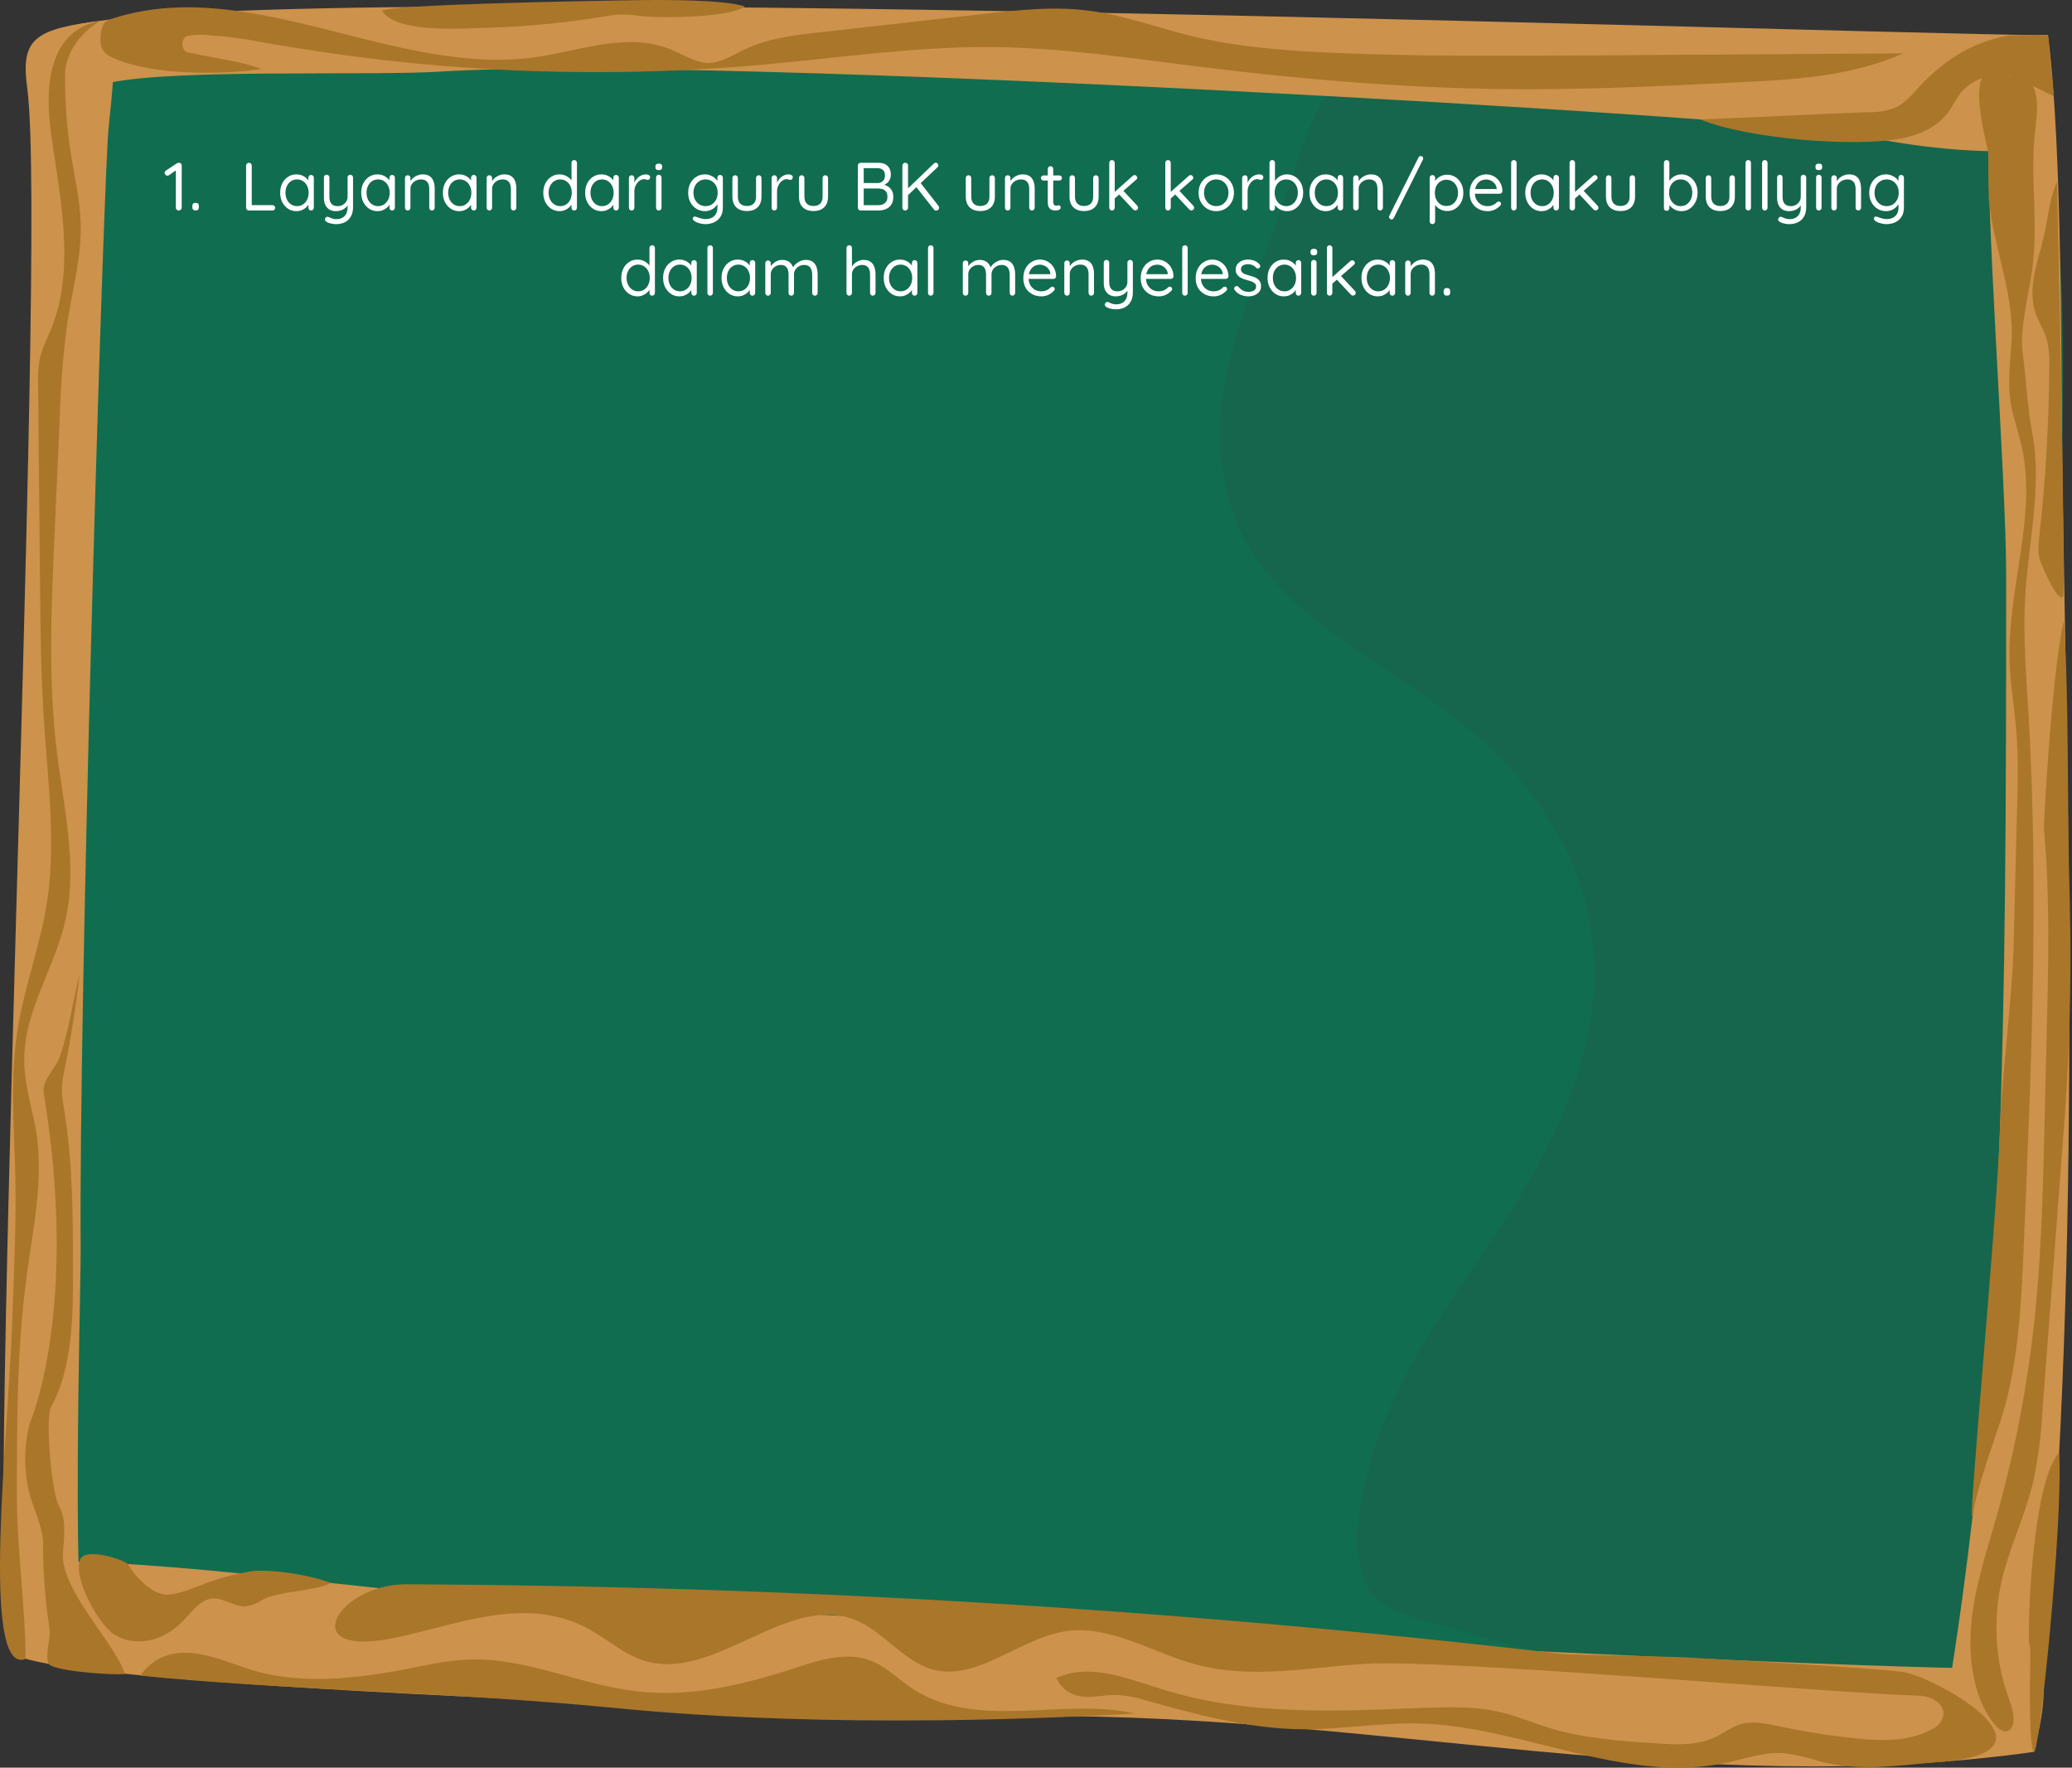 <svg width="973" height="830" viewBox="0 0 973 830" fill="none" xmlns="http://www.w3.org/2000/svg">
<rect x="0" y="0" width="973" height="830" fill="#333333" stroke="none"/>
<path d="M957.876 40.222C958.21 209.369 960.913 727.301 957.179 815.139C906.397 826.439 904.762 817.06 853.225 814.911L26.179 780.381C20.814 780.16 14.96 779.705 10.913 775.16C7.215 770.956 5.955 764.308 4.981 758.082C-3.384 704.4 39.986 78.654 41.35 27.248C98.179 15.794 173.913 16.624 231.559 16.597C291.85 16.597 337.147 12.42 397.403 13.518C516.376 15.687 635.304 20.085 754.189 26.719C822.106 30.575 890.001 35.074 957.876 40.222Z" fill="#116D4F"/>
<path d="M578.429 239.099C587.825 267.222 609.002 285.525 629.892 300.252C654.319 317.457 680.033 332.185 702.262 353.761C724.491 375.337 743.476 405.314 747.752 440.721C753.997 492.576 728.189 541.257 701.424 580.881C674.663 620.512 644.226 661.094 638.236 713.002C636.892 724.55 637.148 737.45 642.981 746.4C648.293 754.554 656.924 757.453 664.997 759.829C745.976 783.675 827.903 799.166 910.793 806.309C915.674 806.737 920.752 807.085 925.262 804.635C934.986 799.36 938.023 783.882 939.71 770.507C963.054 586.511 965.773 399.336 968.439 212.944C969.2 160.44 969.856 107.28 959.007 56.777C957.955 51.776 956.611 46.622 953.465 43.475C950.747 41.206 947.778 39.88 944.554 39.499C867.694 22.716 790.288 14.964 712.335 16.249C686.819 16.644 652.47 11.724 630.96 33.748C615.288 49.828 609.142 78.025 600.991 100.478C585.512 143.088 562.325 190.839 578.429 239.099Z" fill="#15664C"/>
<path d="M867.345 62.501C900.621 69.43 927.637 72.502 961.377 70.454C961.903 46.977 961.262 40.048 961.767 16.598C824.71 14.743 25.502 -13.407 25.111 17.12C24.663 51.924 34.835 42.123 51.97 38.749C83.96 32.222 174.496 35.697 206.762 33.621C334.173 25.474 833.986 55.579 867.345 62.501Z" fill="#CD924C"/>
<path d="M959.882 783.407C959.882 799.434 959.491 805.01 955.074 822.59C795.147 845.09 646.793 804.736 485.892 805.813C452.09 806.034 9.569 793.308 5.507 775.307C-2.467 739.653 10.408 733.253 25.559 733.226C94.501 733.226 199.876 751.181 268.824 752.854C344.772 754.702 877.574 786.259 959.882 783.407Z" fill="#CD924C"/>
<path d="M942.085 270.148C942.085 482.199 941.189 629.737 915.538 790.63C913.788 801.562 909.705 798.757 915.012 807.688C920.325 816.611 950.116 810.339 957.179 812.688C976.783 616.241 972.054 431.616 968.653 233.643C967.7 178.213 968.788 71.13 961.71 16.47C935.085 17.119 935.085 17.119 933.819 48.697C931.934 96.133 942.085 223.119 942.085 270.148Z" fill="#CD924C"/>
<path d="M41.778 779.009C25.986 771.88 21.882 770.855 5.528 775.307C-9.082 777.804 22.658 114.784 12.819 41.748C9.903 20.119 14.413 14.248 42.986 10.345C59.361 8.122 51.6 47.278 50.606 65.353C47.397 123.48 36.991 470.873 37.887 586.411C38.043 605.838 32.793 775.079 41.778 779.009Z" fill="#CD924C"/>
<path d="M24.038 154.388C22.095 159.161 19.663 163.687 18.616 168.915C17.965 172.844 17.72 176.821 17.892 180.838C18.205 211.625 18.502 242.413 18.788 273.2C19.002 295.379 19.215 317.557 20.736 339.655C22.564 367.538 26.314 395.815 22.137 423.269C18.923 444.296 11.163 463.843 8.033 484.897C4.632 507.698 6.809 531.202 7.236 554.432C7.647 576.456 6.475 598.461 5.757 620.492C4.064 671.892 -9.452 786.955 11.981 779.009C11.981 755.056 7.918 726.826 7.918 702.873C7.918 668.042 7.918 633.017 12.585 598.689C15.543 576.811 20.366 554.579 17.215 532.729C15.481 521.328 11.595 510.403 11.397 498.801C10.934 474.648 25.83 454.772 30.845 431.543C36.47 406.017 29.892 379.039 26.684 352.857C22.58 319.358 24.08 285.176 25.595 251.323L28.085 195.666C28.486 180.456 29.726 165.367 31.798 150.385C34.173 135.383 38.298 120.38 37.908 105.03C37.637 94.353 35.205 84.003 33.491 73.553C31.423 60.76 30.439 47.833 30.538 34.773C30.632 24.423 38.918 14.248 47.205 9.769C24.257 13.993 20.736 37.671 23.767 60.854C27.757 91.253 35.887 125.16 24.038 154.388Z" fill="#AA762A"/>
<path d="M29.564 729.002C30.147 721.497 31.257 713.049 27.621 706.997C24.314 701.374 21.121 665.847 23.944 660.719C34.059 642.316 34.366 618.216 34.288 595.71C34.288 570.586 34.116 545.234 30.069 520.706C29.496 517.854 29.152 514.962 29.038 512.03C29.152 508.408 29.632 504.88 30.475 501.426C33.397 486.912 35.689 472.238 37.345 457.397C34.272 470.049 32.324 484.201 28.064 496.251C25.965 502.202 19.507 506.949 20.559 513.402C37.382 615.512 13.944 668.417 13.944 668.417C13.111 671.611 12.522 674.884 12.184 678.225C11.84 681.565 11.757 684.919 11.923 688.28C12.09 691.64 12.507 694.954 13.173 698.214C13.84 701.474 14.746 704.614 15.892 707.647C18.246 713.899 20.21 720.152 20.21 724.249C20.178 737.892 21.194 751.401 23.262 764.783C23.923 769.081 20.793 778.005 23.012 781.359C25.225 784.706 53.251 786.707 58.757 786.005C53.137 770.259 28.204 746.28 29.564 729.002Z" fill="#AA762A"/>
<path d="M53.757 767.582C63.929 773.633 76.554 770.534 85.361 761.657C89.699 757.306 93.689 751.455 99.132 750.652C104.58 749.855 109.809 754.554 115.293 754.253C118.257 753.831 121.059 752.72 123.694 750.926C129.746 747.405 149.371 746.802 155.418 743.301C145.418 739.351 125.017 736.279 116.517 738.026C111.6 739.03 106.658 740.027 101.814 741.601C94.543 743.977 87.481 747.679 80.012 748.703C72.548 749.728 64.668 741.855 59.923 734.377C58.778 732.577 40.241 726.404 37.772 732.075C33.824 741.005 46.892 763.478 53.757 767.582Z" fill="#AA762A"/>
<path d="M184.689 784.833C196.861 782.704 208.981 779.504 221.272 779.21C247.663 778.554 273.163 791.307 299.455 794.212C323.845 797.01 348.351 791.333 372.095 783.608C384.798 779.484 398.392 774.785 410.72 780.509C416.851 783.36 422.101 788.582 427.856 792.485C458.158 813.037 499.272 796.836 532.996 804.588C397.788 812.233 313.694 804.434 286.33 801.757C212.246 794.56 127.918 793.282 65.856 786.761C79.47 768.405 99.95 778.058 115.429 783.233C137.642 790.811 162.205 788.756 184.689 784.833Z" fill="#AA762A"/>
<path d="M893.58 785.081C879.325 783.005 794.72 778.433 794.72 778.433C789.705 777.784 738.085 777.134 733.319 776.579C552.981 755.579 372.121 744.687 190.757 743.904C158.434 743.904 138.767 778.032 183.465 769.409C213.861 763.531 246.168 748.503 276.215 764.757C284.595 769.282 292.241 776.104 300.991 779.283C334.793 791.534 370.288 746.079 403.33 761.383C415.002 766.832 424.356 779.357 436.397 783.434C457.788 790.63 478.481 769.208 500.46 765.928C521.272 762.808 541.184 776.083 561.705 781.58C587.71 788.555 614.606 782.932 641.153 781.231C677.851 778.882 859.799 795.009 901.455 796.234C906.726 796.381 914.059 799.962 912.408 806.382C911.95 807.627 911.314 808.705 910.512 809.609C909.705 810.519 908.793 811.189 907.778 811.611C896.731 817.937 884.127 817.508 872.09 816.31C860.049 815.112 847.799 813.184 835.778 810.633C829.163 809.234 822.262 807.661 815.84 810.111C812.653 811.336 809.757 813.512 806.663 815.112C797.481 819.838 787.215 819.236 777.491 818.586C760.746 817.462 743.882 816.337 727.564 811.336C720.038 809.033 712.668 805.907 705.064 804.059C692.517 801.007 679.642 801.562 666.866 801.984C626.507 803.611 585.549 805.512 546.283 793.362C529.71 788.361 512.205 780.636 496.121 787.859C498.496 793.683 503.903 796.334 509.054 796.709C514.21 797.084 519.267 795.732 524.361 795.859C528.929 796.106 533.429 796.937 537.861 798.362C562.231 805.184 586.83 811.811 611.767 811.986C629.835 812.113 647.845 808.832 665.892 809.234C714.512 810.312 762.632 838.04 810.668 827.691C819.575 825.763 828.424 822.563 837.429 823.165C843.127 823.895 848.746 825.16 854.293 826.961C873.877 832.162 891.246 828.815 911.22 827.316C972.871 822.589 907.814 787.036 893.58 785.081Z" fill="#AA762A"/>
<path d="M954.319 203.291C952.064 191.388 951.382 177.317 949.809 165.24C948.309 153.913 953.074 136.882 954.434 125.535C957.392 100.733 952.918 84.405 955.876 59.629C956.538 54.126 957.158 48.322 955.678 43.101C954.199 37.872 949.845 33.574 945.663 35.148C945.059 41.775 919.522 13.344 933.642 71.103L933.876 93.155C936.21 117.208 946.481 138.683 944.496 162.79C943.814 171.064 942.882 179.465 944.012 187.793C945.043 195.291 947.746 202.34 949.397 209.717C956.632 242.045 942.824 275.979 943.678 309.732C943.991 321.909 946.246 333.885 947.085 346.035C947.632 356.077 947.705 366.132 947.298 376.187L945.606 443.292C944.923 470.498 940.043 503.3 939.168 530.379C937.767 573.886 922.772 729.799 926.527 710.224C929.033 696.748 935.22 680.073 939.303 667.567C947.803 641.714 949.126 613.042 950.33 585.059C953.908 501.774 957.491 418.214 952.548 335.03C951.46 316.808 949.96 298.525 951.012 280.303C952.548 254.523 959.085 228.422 954.319 203.291Z" fill="#AA762A"/>
<path d="M971.996 424.668C970.538 376.388 971.762 329.654 969.121 291.429C963.033 319.459 959.762 388.565 959.762 388.565C962.7 420.243 961.944 452.296 961.147 484.201L960.038 530.406C959.356 558.281 958.658 586.183 955.991 613.865C952.668 648.066 946.377 681.344 937.127 713.698C932.575 729.678 927.246 745.55 925.71 762.454C924.174 779.357 926.991 797.961 936.621 809.636C938.392 811.811 940.882 813.813 943.137 812.635C947.028 810.633 945.47 803.182 943.621 798.336C942.064 794.219 940.799 789.954 939.83 785.549C938.856 781.144 938.189 776.666 937.83 772.114C937.47 767.555 937.418 762.996 937.684 758.43C937.95 753.865 938.522 749.366 939.403 744.928C942.903 727.549 951.069 712.226 954.96 694.921C957.205 684.056 958.606 673.017 959.163 661.797C962.325 620.124 965.491 578.451 968.653 536.779C971.752 499.504 972.866 462.136 971.996 424.668Z" fill="#AA762A"/>
<path d="M952.762 769.483C952.715 770.842 952.897 772.147 953.309 773.406C953.829 774.785 952.079 818.412 955.074 822.59C957.428 825.937 968.809 716.45 967.001 682.094C955.465 694.345 952.449 752.131 952.762 769.483Z" fill="#AA762A"/>
<path d="M956.048 147.513C957.429 151.409 959.726 154.709 960.97 158.713C962.132 163.191 962.58 167.783 962.314 172.49C962.137 198.879 960.606 225.141 957.72 251.269C957.257 255.5 956.788 260.026 958.226 263.774C959.668 267.523 966.241 282.827 968.83 280.129C970.147 279.326 966.397 99.353 965.95 85.402C962.293 93.255 961.71 103.403 959.533 112.059C956.809 123.306 951.887 135.711 956.048 147.513Z" fill="#AA762A"/>
<path d="M357.278 30.448C393.455 27.248 429.59 21.799 465.84 22.1C498.455 22.375 530.934 27.295 563.397 31.345C613.965 37.624 664.804 41.775 715.663 41.922C749.366 41.922 783.054 40.322 816.793 38.648C842.778 37.35 869.21 35.951 893.793 25.046L747.054 26.023C706.793 26.297 666.512 26.545 626.293 24.798C603.658 23.82 580.981 22.174 558.746 16.724C543.366 12.922 528.215 7.319 512.637 5.197C495.366 2.693 477.939 4.768 460.647 6.696L385.012 15.171C372.913 16.523 360.663 17.923 349.304 23.399C343.897 25.896 338.569 29.524 332.809 29.571C326.741 29.571 321.142 25.795 315.309 23.372C294.981 14.823 273.085 23.72 251.825 26.799C185.293 36.446 116.246 -13.079 51.095 9.294C47.825 10.418 47.012 15.473 47.205 19.797C47.398 24.122 50.47 26.123 53.273 27.295C71.653 35.375 103.392 35.221 122.705 32.47C114.674 28.975 99.601 27.194 88.142 24.55C87.804 24.47 87.481 24.323 87.179 24.102C86.877 23.881 86.611 23.606 86.382 23.271C86.153 22.937 85.976 22.562 85.845 22.147C85.715 21.738 85.642 21.303 85.627 20.861C85.611 20.42 85.653 19.978 85.752 19.556C85.856 19.128 86.007 18.733 86.21 18.371C86.413 18.01 86.658 17.709 86.944 17.454C87.226 17.2 87.538 17.012 87.871 16.898C91.757 16.195 95.642 16.129 99.543 16.698C107.163 17.173 114.741 18.177 122.278 19.697C141.038 23.03 159.84 25.815 178.679 28.045C216.465 32.409 254.325 34.317 292.262 33.775C313.976 33.474 335.653 32.362 357.278 30.448Z" fill="#AA762A"/>
<path d="M961.71 16.597H943.699C936.205 17.802 928.986 20.319 922.043 24.142C915.1 27.971 908.705 32.952 902.856 39.097C898.965 43.248 895.194 48.001 890.47 50.35C886.439 52.017 882.309 52.78 878.08 52.626C861.08 53.249 815.475 55.452 798.455 56.074C819.85 65.025 871.173 69.45 893.366 64.924C901.689 63.204 910.288 59.649 915.772 51.428C917.408 48.536 919.163 45.778 921.043 43.147C923.809 40.262 926.903 38.166 930.319 36.848C941.444 31.526 953.288 40.175 964.47 45.202L961.71 16.597Z" fill="#AA762A"/>
<path d="M283.876 7.72C288.684 6.743 293.507 6.569 298.345 7.198C306.632 8.698 342.595 8.597 349.731 3.021C338.548 -0.755 301.809 -0.005 290.741 0.196C271.778 0.544 185.486 2.097 179.376 4.996C186.397 16.169 218.725 13.17 229.632 13.022C247.788 12.447 265.866 10.679 283.876 7.72Z" fill="#AA762A"/>
<path d="M83.922 98.837C83.538 98.837 83.219 98.709 82.963 98.453C82.707 98.197 82.579 97.888 82.579 97.525V79.317L82.963 79.765L79.347 82.261C79.133 82.41 78.888 82.485 78.611 82.485C78.248 82.485 77.939 82.357 77.683 82.101C77.427 81.823 77.299 81.514 77.299 81.173C77.299 80.704 77.522 80.33 77.971 80.053L83.058 76.693C83.229 76.586 83.4 76.511 83.57 76.469C83.741 76.426 83.912 76.415 84.082 76.437C84.466 76.437 84.765 76.565 84.978 76.821C85.213 77.055 85.331 77.354 85.331 77.717V97.525C85.331 97.888 85.192 98.197 84.915 98.453C84.659 98.709 84.328 98.837 83.922 98.837ZM91.73 98.805C91.282 98.805 90.93 98.677 90.674 98.421C90.439 98.165 90.322 97.813 90.322 97.365V96.725C90.322 96.255 90.439 95.893 90.674 95.637C90.93 95.381 91.282 95.253 91.73 95.253H91.986C92.455 95.253 92.807 95.381 93.042 95.637C93.276 95.893 93.394 96.255 93.394 96.725V97.365C93.394 97.813 93.276 98.165 93.042 98.421C92.807 98.677 92.455 98.805 91.986 98.805H91.73ZM127.918 96.309C128.281 96.309 128.59 96.437 128.846 96.693C129.102 96.927 129.23 97.226 129.23 97.589C129.23 97.951 129.102 98.25 128.846 98.485C128.59 98.719 128.281 98.837 127.918 98.837H116.846C116.483 98.837 116.174 98.709 115.918 98.453C115.683 98.197 115.566 97.888 115.566 97.525V77.717C115.566 77.354 115.694 77.055 115.95 76.821C116.206 76.565 116.526 76.437 116.91 76.437C117.273 76.437 117.582 76.565 117.838 76.821C118.094 77.055 118.222 77.354 118.222 77.717V96.885L117.582 96.309H127.918ZM146.094 82.133C146.456 82.133 146.755 82.261 146.99 82.517C147.246 82.751 147.374 83.05 147.374 83.413V97.525C147.374 97.888 147.246 98.197 146.99 98.453C146.755 98.709 146.456 98.837 146.094 98.837C145.71 98.837 145.4 98.709 145.166 98.453C144.931 98.197 144.814 97.888 144.814 97.525V94.485L145.422 94.421C145.422 94.89 145.262 95.402 144.942 95.957C144.622 96.511 144.184 97.034 143.63 97.525C143.075 97.994 142.414 98.389 141.646 98.709C140.899 99.007 140.088 99.157 139.214 99.157C137.763 99.157 136.462 98.784 135.31 98.037C134.158 97.269 133.24 96.234 132.558 94.933C131.896 93.632 131.566 92.149 131.566 90.485C131.566 88.799 131.896 87.317 132.558 86.037C133.24 84.736 134.158 83.722 135.31 82.997C136.462 82.25 137.742 81.877 139.15 81.877C140.067 81.877 140.92 82.026 141.71 82.325C142.499 82.624 143.182 83.029 143.758 83.541C144.355 84.053 144.814 84.618 145.134 85.237C145.475 85.856 145.646 86.474 145.646 87.093L144.814 86.901V83.413C144.814 83.05 144.931 82.751 145.166 82.517C145.4 82.261 145.71 82.133 146.094 82.133ZM139.502 96.789C140.568 96.789 141.507 96.511 142.318 95.957C143.15 95.402 143.79 94.656 144.238 93.717C144.707 92.757 144.942 91.68 144.942 90.485C144.942 89.311 144.707 88.255 144.238 87.317C143.79 86.357 143.15 85.61 142.318 85.077C141.507 84.522 140.568 84.245 139.502 84.245C138.456 84.245 137.518 84.511 136.686 85.045C135.875 85.578 135.235 86.314 134.766 87.253C134.296 88.192 134.062 89.269 134.062 90.485C134.062 91.68 134.286 92.757 134.734 93.717C135.203 94.656 135.843 95.402 136.654 95.957C137.486 96.511 138.435 96.789 139.502 96.789ZM164.502 82.037C164.865 82.037 165.163 82.165 165.398 82.421C165.654 82.656 165.782 82.954 165.782 83.317V97.269C165.782 99.061 165.43 100.544 164.726 101.717C164.022 102.912 163.073 103.797 161.878 104.373C160.705 104.949 159.371 105.237 157.878 105.237C157.046 105.237 156.246 105.152 155.478 104.981C154.71 104.81 154.081 104.586 153.59 104.309C153.185 104.117 152.897 103.872 152.726 103.573C152.577 103.296 152.555 102.997 152.662 102.677C152.811 102.293 153.025 102.026 153.302 101.877C153.601 101.728 153.91 101.728 154.23 101.877C154.571 102.026 155.062 102.229 155.702 102.485C156.363 102.762 157.099 102.901 157.91 102.901C159.019 102.901 159.969 102.688 160.758 102.261C161.547 101.834 162.155 101.205 162.582 100.373C163.009 99.562 163.222 98.549 163.222 97.333V95.061L163.606 95.861C163.265 96.522 162.806 97.098 162.23 97.589C161.654 98.079 160.993 98.463 160.246 98.741C159.499 99.018 158.678 99.157 157.782 99.157C156.566 99.157 155.531 98.901 154.678 98.389C153.846 97.856 153.206 97.13 152.758 96.213C152.331 95.274 152.118 94.197 152.118 92.981V83.317C152.118 82.954 152.235 82.656 152.47 82.421C152.726 82.165 153.035 82.037 153.398 82.037C153.782 82.037 154.091 82.165 154.326 82.421C154.561 82.656 154.678 82.954 154.678 83.317V92.405C154.678 93.856 154.998 94.954 155.638 95.701C156.278 96.426 157.27 96.789 158.614 96.789C159.467 96.789 160.235 96.597 160.918 96.213C161.622 95.829 162.177 95.306 162.582 94.645C163.009 93.962 163.222 93.216 163.222 92.405V83.317C163.222 82.954 163.339 82.656 163.574 82.421C163.809 82.165 164.118 82.037 164.502 82.037ZM184.156 82.133C184.519 82.133 184.818 82.261 185.052 82.517C185.308 82.751 185.436 83.05 185.436 83.413V97.525C185.436 97.888 185.308 98.197 185.052 98.453C184.818 98.709 184.519 98.837 184.156 98.837C183.772 98.837 183.463 98.709 183.228 98.453C182.994 98.197 182.876 97.888 182.876 97.525V94.485L183.484 94.421C183.484 94.89 183.324 95.402 183.004 95.957C182.684 96.511 182.247 97.034 181.692 97.525C181.138 97.994 180.476 98.389 179.708 98.709C178.962 99.007 178.151 99.157 177.276 99.157C175.826 99.157 174.524 98.784 173.372 98.037C172.22 97.269 171.303 96.234 170.62 94.933C169.959 93.632 169.628 92.149 169.628 90.485C169.628 88.799 169.959 87.317 170.62 86.037C171.303 84.736 172.22 83.722 173.372 82.997C174.524 82.25 175.804 81.877 177.212 81.877C178.13 81.877 178.983 82.026 179.772 82.325C180.562 82.624 181.244 83.029 181.82 83.541C182.418 84.053 182.876 84.618 183.196 85.237C183.538 85.856 183.708 86.474 183.708 87.093L182.876 86.901V83.413C182.876 83.05 182.994 82.751 183.228 82.517C183.463 82.261 183.772 82.133 184.156 82.133ZM177.564 96.789C178.631 96.789 179.57 96.511 180.38 95.957C181.212 95.402 181.852 94.656 182.3 93.717C182.77 92.757 183.004 91.68 183.004 90.485C183.004 89.311 182.77 88.255 182.3 87.317C181.852 86.357 181.212 85.61 180.38 85.077C179.57 84.522 178.631 84.245 177.564 84.245C176.519 84.245 175.58 84.511 174.748 85.045C173.938 85.578 173.298 86.314 172.828 87.253C172.359 88.192 172.124 89.269 172.124 90.485C172.124 91.68 172.348 92.757 172.796 93.717C173.266 94.656 173.906 95.402 174.716 95.957C175.548 96.511 176.498 96.789 177.564 96.789ZM198.405 81.877C199.855 81.877 200.997 82.175 201.829 82.773C202.661 83.37 203.247 84.17 203.589 85.173C203.951 86.175 204.133 87.296 204.133 88.533V97.525C204.133 97.888 204.005 98.197 203.749 98.453C203.514 98.709 203.215 98.837 202.853 98.837C202.49 98.837 202.181 98.709 201.925 98.453C201.69 98.197 201.573 97.888 201.573 97.525V88.597C201.573 87.786 201.445 87.061 201.189 86.421C200.954 85.76 200.549 85.237 199.973 84.853C199.418 84.448 198.65 84.245 197.669 84.245C196.773 84.245 195.951 84.448 195.205 84.853C194.458 85.237 193.861 85.76 193.413 86.421C192.965 87.061 192.741 87.786 192.741 88.597V97.525C192.741 97.888 192.613 98.197 192.357 98.453C192.122 98.709 191.823 98.837 191.461 98.837C191.098 98.837 190.789 98.709 190.533 98.453C190.298 98.197 190.181 97.888 190.181 97.525V83.573C190.181 83.21 190.298 82.912 190.533 82.677C190.789 82.421 191.098 82.293 191.461 82.293C191.845 82.293 192.154 82.421 192.389 82.677C192.623 82.912 192.741 83.21 192.741 83.573V85.845L192.101 86.549C192.207 85.994 192.453 85.439 192.837 84.885C193.221 84.309 193.701 83.797 194.277 83.349C194.853 82.901 195.493 82.549 196.197 82.293C196.901 82.016 197.637 81.877 198.405 81.877ZM222.5 82.133C222.863 82.133 223.161 82.261 223.396 82.517C223.652 82.751 223.78 83.05 223.78 83.413V97.525C223.78 97.888 223.652 98.197 223.396 98.453C223.161 98.709 222.863 98.837 222.5 98.837C222.116 98.837 221.807 98.709 221.572 98.453C221.337 98.197 221.22 97.888 221.22 97.525V94.485L221.828 94.421C221.828 94.89 221.668 95.402 221.348 95.957C221.028 96.511 220.591 97.034 220.036 97.525C219.481 97.994 218.82 98.389 218.052 98.709C217.305 99.007 216.495 99.157 215.62 99.157C214.169 99.157 212.868 98.784 211.716 98.037C210.564 97.269 209.647 96.234 208.964 94.933C208.303 93.632 207.972 92.149 207.972 90.485C207.972 88.799 208.303 87.317 208.964 86.037C209.647 84.736 210.564 83.722 211.716 82.997C212.868 82.25 214.148 81.877 215.556 81.877C216.473 81.877 217.327 82.026 218.116 82.325C218.905 82.624 219.588 83.029 220.164 83.541C220.761 84.053 221.22 84.618 221.54 85.237C221.881 85.856 222.052 86.474 222.052 87.093L221.22 86.901V83.413C221.22 83.05 221.337 82.751 221.572 82.517C221.807 82.261 222.116 82.133 222.5 82.133ZM215.908 96.789C216.975 96.789 217.913 96.511 218.724 95.957C219.556 95.402 220.196 94.656 220.644 93.717C221.113 92.757 221.348 91.68 221.348 90.485C221.348 89.311 221.113 88.255 220.644 87.317C220.196 86.357 219.556 85.61 218.724 85.077C217.913 84.522 216.975 84.245 215.908 84.245C214.863 84.245 213.924 84.511 213.092 85.045C212.281 85.578 211.641 86.314 211.172 87.253C210.703 88.192 210.468 89.269 210.468 90.485C210.468 91.68 210.692 92.757 211.14 93.717C211.609 94.656 212.249 95.402 213.06 95.957C213.892 96.511 214.841 96.789 215.908 96.789ZM236.748 81.877C238.199 81.877 239.34 82.175 240.172 82.773C241.004 83.37 241.591 84.17 241.932 85.173C242.295 86.175 242.476 87.296 242.476 88.533V97.525C242.476 97.888 242.348 98.197 242.092 98.453C241.858 98.709 241.559 98.837 241.196 98.837C240.834 98.837 240.524 98.709 240.268 98.453C240.034 98.197 239.916 97.888 239.916 97.525V88.597C239.916 87.786 239.788 87.061 239.532 86.421C239.298 85.76 238.892 85.237 238.316 84.853C237.762 84.448 236.994 84.245 236.012 84.245C235.116 84.245 234.295 84.448 233.548 84.853C232.802 85.237 232.204 85.76 231.756 86.421C231.308 87.061 231.084 87.786 231.084 88.597V97.525C231.084 97.888 230.956 98.197 230.7 98.453C230.466 98.709 230.167 98.837 229.804 98.837C229.442 98.837 229.132 98.709 228.876 98.453C228.642 98.197 228.524 97.888 228.524 97.525V83.573C228.524 83.21 228.642 82.912 228.876 82.677C229.132 82.421 229.442 82.293 229.804 82.293C230.188 82.293 230.498 82.421 230.732 82.677C230.967 82.912 231.084 83.21 231.084 83.573V85.845L230.444 86.549C230.551 85.994 230.796 85.439 231.18 84.885C231.564 84.309 232.044 83.797 232.62 83.349C233.196 82.901 233.836 82.549 234.54 82.293C235.244 82.016 235.98 81.877 236.748 81.877ZM269.656 75.157C270.019 75.157 270.318 75.285 270.552 75.541C270.808 75.775 270.936 76.074 270.936 76.437V97.525C270.936 97.888 270.808 98.197 270.552 98.453C270.318 98.709 270.019 98.837 269.656 98.837C269.272 98.837 268.963 98.709 268.728 98.453C268.494 98.197 268.376 97.888 268.376 97.525V94.485L268.984 94.261C268.984 94.773 268.824 95.317 268.504 95.893C268.184 96.448 267.747 96.97 267.192 97.461C266.638 97.951 265.976 98.357 265.208 98.677C264.462 98.997 263.651 99.157 262.776 99.157C261.347 99.157 260.046 98.784 258.872 98.037C257.72 97.29 256.803 96.266 256.12 94.965C255.459 93.663 255.128 92.181 255.128 90.517C255.128 88.832 255.459 87.338 256.12 86.037C256.803 84.736 257.72 83.722 258.872 82.997C260.024 82.25 261.304 81.877 262.712 81.877C263.608 81.877 264.451 82.026 265.24 82.325C266.03 82.624 266.712 83.029 267.288 83.541C267.886 84.053 268.355 84.618 268.696 85.237C269.038 85.856 269.208 86.474 269.208 87.093L268.376 86.901V76.437C268.376 76.074 268.494 75.775 268.728 75.541C268.963 75.285 269.272 75.157 269.656 75.157ZM263.064 96.789C264.131 96.789 265.07 96.522 265.88 95.989C266.712 95.434 267.352 94.688 267.8 93.749C268.27 92.789 268.504 91.712 268.504 90.517C268.504 89.301 268.27 88.224 267.8 87.285C267.352 86.346 266.712 85.61 265.88 85.077C265.07 84.522 264.131 84.245 263.064 84.245C262.019 84.245 261.08 84.522 260.248 85.077C259.438 85.61 258.798 86.346 258.328 87.285C257.859 88.224 257.624 89.301 257.624 90.517C257.624 91.69 257.859 92.757 258.328 93.717C258.798 94.656 259.438 95.402 260.248 95.957C261.08 96.511 262.019 96.789 263.064 96.789ZM289.312 82.133C289.675 82.133 289.974 82.261 290.208 82.517C290.465 82.751 290.593 83.05 290.593 83.413V97.525C290.593 97.888 290.465 98.197 290.208 98.453C289.974 98.709 289.675 98.837 289.312 98.837C288.929 98.837 288.619 98.709 288.385 98.453C288.15 98.197 288.033 97.888 288.033 97.525V94.485L288.641 94.421C288.641 94.89 288.481 95.402 288.161 95.957C287.841 96.511 287.403 97.034 286.849 97.525C286.294 97.994 285.633 98.389 284.865 98.709C284.118 99.007 283.307 99.157 282.433 99.157C280.982 99.157 279.681 98.784 278.529 98.037C277.377 97.269 276.459 96.234 275.777 94.933C275.115 93.632 274.785 92.149 274.785 90.485C274.785 88.799 275.115 87.317 275.777 86.037C276.459 84.736 277.377 83.722 278.529 82.997C279.681 82.25 280.961 81.877 282.369 81.877C283.286 81.877 284.139 82.026 284.929 82.325C285.718 82.624 286.401 83.029 286.977 83.541C287.574 84.053 288.033 84.618 288.353 85.237C288.694 85.856 288.865 86.474 288.865 87.093L288.033 86.901V83.413C288.033 83.05 288.15 82.751 288.385 82.517C288.619 82.261 288.929 82.133 289.312 82.133ZM282.72 96.789C283.787 96.789 284.726 96.511 285.537 95.957C286.369 95.402 287.009 94.656 287.457 93.717C287.926 92.757 288.161 91.68 288.161 90.485C288.161 89.311 287.926 88.255 287.457 87.317C287.009 86.357 286.369 85.61 285.537 85.077C284.726 84.522 283.787 84.245 282.72 84.245C281.675 84.245 280.737 84.511 279.905 85.045C279.094 85.578 278.454 86.314 277.985 87.253C277.515 88.192 277.281 89.269 277.281 90.485C277.281 91.68 277.505 92.757 277.953 93.717C278.422 94.656 279.062 95.402 279.873 95.957C280.705 96.511 281.654 96.789 282.72 96.789ZM296.617 98.837C296.254 98.837 295.945 98.709 295.689 98.453C295.454 98.197 295.337 97.888 295.337 97.525V83.573C295.337 83.21 295.454 82.912 295.689 82.677C295.945 82.421 296.254 82.293 296.617 82.293C297.001 82.293 297.31 82.421 297.545 82.677C297.779 82.912 297.897 83.21 297.897 83.573V87.797L297.513 87.125C297.641 86.463 297.865 85.823 298.185 85.205C298.526 84.565 298.953 83.999 299.465 83.509C299.977 82.997 300.563 82.602 301.225 82.325C301.886 82.026 302.611 81.877 303.401 81.877C303.87 81.877 304.297 81.994 304.681 82.229C305.086 82.442 305.289 82.751 305.289 83.157C305.289 83.605 305.171 83.936 304.937 84.149C304.702 84.362 304.435 84.469 304.137 84.469C303.859 84.469 303.593 84.415 303.337 84.309C303.081 84.181 302.761 84.117 302.377 84.117C301.843 84.117 301.31 84.266 300.777 84.565C300.265 84.842 299.785 85.248 299.337 85.781C298.91 86.314 298.558 86.922 298.281 87.605C298.025 88.266 297.897 88.981 297.897 89.749V97.525C297.897 97.888 297.769 98.197 297.513 98.453C297.278 98.709 296.979 98.837 296.617 98.837ZM310.645 97.525C310.645 97.888 310.517 98.197 310.261 98.453C310.026 98.709 309.727 98.837 309.365 98.837C308.981 98.837 308.671 98.709 308.437 98.453C308.202 98.197 308.085 97.888 308.085 97.525V83.317C308.085 82.954 308.202 82.656 308.437 82.421C308.693 82.165 309.002 82.037 309.365 82.037C309.727 82.037 310.026 82.165 310.261 82.421C310.517 82.656 310.645 82.954 310.645 83.317V97.525ZM309.365 79.893C308.831 79.893 308.437 79.786 308.181 79.573C307.925 79.359 307.797 79.029 307.797 78.581V78.133C307.797 77.685 307.935 77.354 308.213 77.141C308.49 76.927 308.885 76.821 309.397 76.821C309.909 76.821 310.293 76.927 310.549 77.141C310.805 77.354 310.933 77.685 310.933 78.133V78.581C310.933 79.029 310.794 79.359 310.516 79.573C310.261 79.786 309.877 79.893 309.365 79.893ZM331 81.877C331.917 81.877 332.77 82.037 333.56 82.357C334.349 82.656 335.032 83.05 335.608 83.541C336.205 84.031 336.664 84.543 336.984 85.077C337.325 85.61 337.496 86.112 337.496 86.581L336.888 86.197V83.413C336.888 83.05 337.005 82.751 337.24 82.517C337.474 82.261 337.784 82.133 338.168 82.133C338.53 82.133 338.829 82.261 339.064 82.517C339.32 82.751 339.448 83.05 339.448 83.413V97.429C339.448 99.178 339.074 100.629 338.328 101.781C337.602 102.933 336.621 103.797 335.384 104.373C334.146 104.949 332.76 105.237 331.224 105.237C330.584 105.237 329.88 105.152 329.112 104.981C328.344 104.81 327.661 104.597 327.064 104.341C326.466 104.106 326.082 103.861 325.911 103.605C325.592 103.392 325.389 103.146 325.304 102.869C325.24 102.613 325.293 102.368 325.464 102.133C325.656 101.834 325.901 101.685 326.2 101.685C326.52 101.685 326.914 101.781 327.384 101.973C327.576 102.037 327.874 102.144 328.28 102.293C328.706 102.442 329.176 102.57 329.688 102.677C330.221 102.805 330.744 102.869 331.256 102.869C333.069 102.869 334.456 102.389 335.416 101.429C336.397 100.49 336.888 99.242 336.888 97.685V94.709L337.24 94.869C337.112 95.466 336.845 96.021 336.44 96.533C336.056 97.045 335.576 97.504 335 97.909C334.445 98.293 333.826 98.602 333.144 98.837C332.461 99.05 331.768 99.157 331.064 99.157C329.57 99.157 328.226 98.784 327.032 98.037C325.837 97.29 324.888 96.266 324.184 94.965C323.501 93.663 323.16 92.181 323.16 90.517C323.16 88.832 323.501 87.338 324.184 86.037C324.888 84.736 325.826 83.722 327 82.997C328.194 82.25 329.528 81.877 331 81.877ZM331.32 84.245C330.232 84.245 329.25 84.522 328.376 85.077C327.522 85.61 326.85 86.346 326.36 87.285C325.89 88.224 325.656 89.301 325.656 90.517C325.656 91.69 325.89 92.757 326.36 93.717C326.85 94.656 327.522 95.402 328.376 95.957C329.25 96.511 330.232 96.789 331.32 96.789C332.429 96.789 333.41 96.522 334.264 95.989C335.117 95.434 335.789 94.688 336.28 93.749C336.77 92.81 337.016 91.733 337.016 90.517C337.016 89.279 336.77 88.192 336.28 87.253C335.789 86.314 335.117 85.578 334.264 85.045C333.41 84.511 332.429 84.245 331.32 84.245ZM356.315 82.293C356.699 82.293 357.008 82.421 357.243 82.677C357.477 82.912 357.595 83.21 357.595 83.573V92.309C357.595 94.463 356.987 96.138 355.771 97.333C354.576 98.506 352.901 99.093 350.747 99.093C348.613 99.093 346.939 98.506 345.723 97.333C344.528 96.138 343.931 94.463 343.931 92.309V83.573C343.931 83.21 344.048 82.912 344.283 82.677C344.539 82.421 344.848 82.293 345.211 82.293C345.595 82.293 345.904 82.421 346.139 82.677C346.373 82.912 346.491 83.21 346.491 83.573V92.309C346.491 93.76 346.864 94.858 347.611 95.605C348.357 96.352 349.403 96.725 350.747 96.725C352.133 96.725 353.189 96.352 353.915 95.605C354.661 94.858 355.035 93.76 355.035 92.309V83.573C355.035 83.21 355.152 82.912 355.387 82.677C355.643 82.421 355.952 82.293 356.315 82.293ZM363.617 98.837C363.254 98.837 362.945 98.709 362.689 98.453C362.454 98.197 362.337 97.888 362.337 97.525V83.573C362.337 83.21 362.454 82.912 362.689 82.677C362.945 82.421 363.254 82.293 363.617 82.293C364.001 82.293 364.31 82.421 364.545 82.677C364.779 82.912 364.897 83.21 364.897 83.573V87.797L364.513 87.125C364.641 86.463 364.865 85.823 365.185 85.205C365.526 84.565 365.953 83.999 366.465 83.509C366.977 82.997 367.563 82.602 368.225 82.325C368.886 82.026 369.611 81.877 370.401 81.877C370.87 81.877 371.297 81.994 371.681 82.229C372.086 82.442 372.289 82.751 372.289 83.157C372.289 83.605 372.171 83.936 371.937 84.149C371.702 84.362 371.435 84.469 371.137 84.469C370.859 84.469 370.593 84.415 370.337 84.309C370.081 84.181 369.761 84.117 369.377 84.117C368.843 84.117 368.31 84.266 367.777 84.565C367.265 84.842 366.785 85.248 366.337 85.781C365.91 86.314 365.558 86.922 365.281 87.605C365.025 88.266 364.897 88.981 364.897 89.749V97.525C364.897 97.888 364.769 98.197 364.513 98.453C364.278 98.709 363.979 98.837 363.617 98.837ZM387.565 82.293C387.949 82.293 388.258 82.421 388.493 82.677C388.727 82.912 388.845 83.21 388.845 83.573V92.309C388.845 94.463 388.237 96.138 387.021 97.333C385.826 98.506 384.151 99.093 381.997 99.093C379.863 99.093 378.189 98.506 376.973 97.333C375.778 96.138 375.181 94.463 375.181 92.309V83.573C375.181 83.21 375.298 82.912 375.533 82.677C375.789 82.421 376.098 82.293 376.461 82.293C376.845 82.293 377.154 82.421 377.389 82.677C377.623 82.912 377.741 83.21 377.741 83.573V92.309C377.741 93.76 378.114 94.858 378.861 95.605C379.607 96.352 380.653 96.725 381.997 96.725C383.383 96.725 384.439 96.352 385.165 95.605C385.911 94.858 386.285 93.76 386.285 92.309V83.573C386.285 83.21 386.402 82.912 386.637 82.677C386.893 82.421 387.202 82.293 387.565 82.293ZM412.479 76.437C414.357 76.437 415.797 76.927 416.799 77.909C417.823 78.869 418.335 80.234 418.335 82.005C418.335 82.944 418.122 83.808 417.695 84.597C417.269 85.386 416.639 86.016 415.807 86.485C414.997 86.954 413.994 87.21 412.799 87.253L412.735 86.357C413.482 86.357 414.25 86.463 415.039 86.677C415.829 86.89 416.554 87.231 417.215 87.701C417.898 88.17 418.442 88.789 418.847 89.557C419.274 90.325 419.487 91.274 419.487 92.405C419.487 93.621 419.285 94.645 418.879 95.477C418.474 96.287 417.93 96.949 417.247 97.461C416.586 97.951 415.839 98.303 415.007 98.517C414.197 98.73 413.375 98.837 412.543 98.837H404.127C403.765 98.837 403.455 98.709 403.199 98.453C402.965 98.197 402.847 97.888 402.847 97.525V77.717C402.847 77.354 402.965 77.055 403.199 76.821C403.455 76.565 403.765 76.437 404.127 76.437H412.479ZM412.095 78.965H405.215L405.599 78.389V86.357L405.247 85.941H412.159C413.098 85.941 413.898 85.642 414.559 85.045C415.242 84.426 415.583 83.519 415.583 82.325C415.583 81.258 415.274 80.437 414.655 79.861C414.037 79.263 413.183 78.965 412.095 78.965ZM412.351 88.501H405.375L405.599 88.277V96.629L405.343 96.341H412.447C413.706 96.341 414.73 96.021 415.519 95.381C416.33 94.741 416.735 93.749 416.735 92.405C416.735 91.359 416.522 90.559 416.095 90.005C415.669 89.429 415.114 89.034 414.431 88.821C413.77 88.608 413.077 88.501 412.351 88.501ZM439.562 98.901C439.178 98.901 438.858 98.741 438.602 98.421L430.09 87.573L432.042 85.589L440.714 96.693C440.906 96.97 441.002 97.258 441.002 97.557C441.002 97.984 440.842 98.314 440.522 98.549C440.223 98.784 439.903 98.901 439.562 98.901ZM439.466 76.405C439.807 76.405 440.084 76.543 440.298 76.821C440.532 77.098 440.65 77.386 440.65 77.685C440.65 77.984 440.522 78.261 440.266 78.517L426.122 91.893L425.898 88.917L438.442 76.885C438.762 76.565 439.103 76.405 439.466 76.405ZM425.066 98.837C424.66 98.837 424.34 98.709 424.106 98.453C423.871 98.197 423.754 97.888 423.754 97.525V77.749C423.754 77.365 423.882 77.055 424.138 76.821C424.394 76.565 424.714 76.437 425.098 76.437C425.503 76.437 425.823 76.565 426.058 76.821C426.292 77.055 426.41 77.365 426.41 77.749V97.525C426.41 97.888 426.282 98.197 426.026 98.453C425.791 98.709 425.471 98.837 425.066 98.837ZM465.908 82.293C466.292 82.293 466.602 82.421 466.836 82.677C467.071 82.912 467.188 83.21 467.188 83.573V92.309C467.188 94.463 466.58 96.138 465.364 97.333C464.17 98.506 462.495 99.093 460.34 99.093C458.207 99.093 456.532 98.506 455.316 97.333C454.122 96.138 453.524 94.463 453.524 92.309V83.573C453.524 83.21 453.642 82.912 453.876 82.677C454.132 82.421 454.442 82.293 454.804 82.293C455.188 82.293 455.498 82.421 455.732 82.677C455.967 82.912 456.084 83.21 456.084 83.573V92.309C456.084 93.76 456.458 94.858 457.204 95.605C457.951 96.352 458.996 96.725 460.34 96.725C461.727 96.725 462.783 96.352 463.508 95.605C464.255 94.858 464.628 93.76 464.628 92.309V83.573C464.628 83.21 464.746 82.912 464.98 82.677C465.236 82.421 465.546 82.293 465.908 82.293ZM480.155 81.877C481.605 81.877 482.747 82.175 483.579 82.773C484.411 83.37 484.997 84.17 485.339 85.173C485.701 86.175 485.883 87.296 485.883 88.533V97.525C485.883 97.888 485.755 98.197 485.499 98.453C485.264 98.709 484.965 98.837 484.603 98.837C484.24 98.837 483.931 98.709 483.675 98.453C483.44 98.197 483.323 97.888 483.323 97.525V88.597C483.323 87.786 483.195 87.061 482.939 86.421C482.704 85.76 482.299 85.237 481.723 84.853C481.168 84.448 480.4 84.245 479.419 84.245C478.523 84.245 477.701 84.448 476.955 84.853C476.208 85.237 475.611 85.76 475.163 86.421C474.715 87.061 474.491 87.786 474.491 88.597V97.525C474.491 97.888 474.363 98.197 474.107 98.453C473.872 98.709 473.573 98.837 473.211 98.837C472.848 98.837 472.539 98.709 472.283 98.453C472.048 98.197 471.931 97.888 471.931 97.525V83.573C471.931 83.21 472.048 82.912 472.283 82.677C472.539 82.421 472.848 82.293 473.211 82.293C473.595 82.293 473.904 82.421 474.139 82.677C474.373 82.912 474.491 83.21 474.491 83.573V85.845L473.851 86.549C473.957 85.994 474.203 85.439 474.587 84.885C474.971 84.309 475.451 83.797 476.027 83.349C476.603 82.901 477.243 82.549 477.947 82.293C478.651 82.016 479.387 81.877 480.155 81.877ZM489.978 82.389H497.498C497.839 82.389 498.117 82.506 498.33 82.741C498.565 82.975 498.682 83.253 498.682 83.573C498.682 83.914 498.565 84.202 498.33 84.437C498.117 84.65 497.839 84.757 497.498 84.757H489.978C489.658 84.757 489.381 84.639 489.146 84.405C488.911 84.17 488.794 83.882 488.794 83.541C488.794 83.221 488.911 82.954 489.146 82.741C489.381 82.506 489.658 82.389 489.978 82.389ZM493.338 78.037C493.701 78.037 493.999 78.165 494.234 78.421C494.469 78.656 494.586 78.954 494.586 79.317V94.773C494.586 95.285 494.661 95.669 494.81 95.925C494.959 96.181 495.151 96.362 495.386 96.469C495.642 96.554 495.887 96.597 496.122 96.597C496.335 96.597 496.517 96.565 496.666 96.501C496.837 96.415 497.029 96.373 497.242 96.373C497.455 96.373 497.647 96.48 497.818 96.693C498.01 96.885 498.106 97.141 498.106 97.461C498.106 97.845 497.882 98.175 497.434 98.453C496.986 98.709 496.485 98.837 495.93 98.837C495.631 98.837 495.258 98.816 494.81 98.773C494.383 98.73 493.957 98.591 493.53 98.357C493.103 98.122 492.741 97.738 492.442 97.205C492.165 96.65 492.026 95.882 492.026 94.901V79.317C492.026 78.954 492.154 78.656 492.41 78.421C492.666 78.165 492.975 78.037 493.338 78.037ZM514.627 82.293C515.011 82.293 515.32 82.421 515.555 82.677C515.79 82.912 515.907 83.21 515.907 83.573V92.309C515.907 94.463 515.299 96.138 514.083 97.333C512.888 98.506 511.214 99.093 509.059 99.093C506.926 99.093 505.251 98.506 504.035 97.333C502.84 96.138 502.243 94.463 502.243 92.309V83.573C502.243 83.21 502.36 82.912 502.595 82.677C502.851 82.421 503.16 82.293 503.523 82.293C503.907 82.293 504.216 82.421 504.451 82.677C504.686 82.912 504.803 83.21 504.803 83.573V92.309C504.803 93.76 505.176 94.858 505.923 95.605C506.67 96.352 507.715 96.725 509.059 96.725C510.446 96.725 511.502 96.352 512.227 95.605C512.974 94.858 513.347 93.76 513.347 92.309V83.573C513.347 83.21 513.464 82.912 513.699 82.677C513.955 82.421 514.264 82.293 514.627 82.293ZM522.185 98.837C521.801 98.837 521.492 98.709 521.257 98.453C521.023 98.197 520.905 97.888 520.905 97.525V76.437C520.905 76.074 521.023 75.775 521.257 75.541C521.492 75.285 521.801 75.157 522.185 75.157C522.548 75.157 522.847 75.285 523.081 75.541C523.337 75.775 523.465 76.074 523.465 76.437V97.525C523.465 97.888 523.337 98.197 523.081 98.453C522.847 98.709 522.548 98.837 522.185 98.837ZM532.809 82.197C533.151 82.197 533.439 82.335 533.673 82.613C533.929 82.869 534.057 83.135 534.057 83.413C534.057 83.775 533.887 84.096 533.545 84.373L523.177 93.429L523.081 90.453L531.913 82.581C532.169 82.325 532.468 82.197 532.809 82.197ZM533.161 98.805C532.799 98.805 532.479 98.666 532.201 98.389L525.385 91.125L527.305 89.365L534.057 96.597C534.313 96.874 534.441 97.194 534.441 97.557C534.441 97.941 534.292 98.25 533.993 98.485C533.695 98.698 533.417 98.805 533.161 98.805ZM548.498 98.837C548.114 98.837 547.804 98.709 547.57 98.453C547.335 98.197 547.218 97.888 547.218 97.525V76.437C547.218 76.074 547.335 75.775 547.57 75.541C547.804 75.285 548.114 75.157 548.498 75.157C548.86 75.157 549.159 75.285 549.394 75.541C549.65 75.775 549.778 76.074 549.778 76.437V97.525C549.778 97.888 549.65 98.197 549.394 98.453C549.159 98.709 548.86 98.837 548.498 98.837ZM559.122 82.197C559.463 82.197 559.751 82.335 559.986 82.613C560.242 82.869 560.37 83.135 560.37 83.413C560.37 83.775 560.199 84.096 559.858 84.373L549.49 93.429L549.394 90.453L558.226 82.581C558.482 82.325 558.78 82.197 559.122 82.197ZM559.474 98.805C559.111 98.805 558.791 98.666 558.514 98.389L551.698 91.125L553.618 89.365L560.37 96.597C560.626 96.874 560.754 97.194 560.754 97.557C560.754 97.941 560.604 98.25 560.306 98.485C560.007 98.698 559.73 98.805 559.474 98.805ZM579.455 90.517C579.455 92.181 579.082 93.663 578.335 94.965C577.61 96.266 576.618 97.29 575.359 98.037C574.122 98.784 572.724 99.157 571.167 99.157C569.61 99.157 568.202 98.784 566.943 98.037C565.684 97.29 564.682 96.266 563.935 94.965C563.21 93.663 562.847 92.181 562.847 90.517C562.847 88.853 563.21 87.37 563.935 86.069C564.682 84.767 565.684 83.743 566.943 82.997C568.202 82.25 569.61 81.877 571.167 81.877C572.724 81.877 574.122 82.25 575.359 82.997C576.618 83.743 577.61 84.767 578.335 86.069C579.082 87.37 579.455 88.853 579.455 90.517ZM576.895 90.517C576.895 89.279 576.639 88.192 576.127 87.253C575.636 86.314 574.954 85.578 574.079 85.045C573.226 84.511 572.255 84.245 571.167 84.245C570.079 84.245 569.098 84.511 568.223 85.045C567.37 85.578 566.687 86.314 566.175 87.253C565.663 88.192 565.407 89.279 565.407 90.517C565.407 91.733 565.663 92.81 566.175 93.749C566.687 94.688 567.37 95.434 568.223 95.989C569.098 96.522 570.079 96.789 571.167 96.789C572.255 96.789 573.226 96.522 574.079 95.989C574.954 95.434 575.636 94.688 576.127 93.749C576.639 92.81 576.895 91.733 576.895 90.517ZM584.586 98.837C584.223 98.837 583.914 98.709 583.658 98.453C583.423 98.197 583.306 97.888 583.306 97.525V83.573C583.306 83.21 583.423 82.912 583.658 82.677C583.914 82.421 584.223 82.293 584.586 82.293C584.97 82.293 585.279 82.421 585.514 82.677C585.748 82.912 585.866 83.21 585.866 83.573V87.797L585.482 87.125C585.61 86.463 585.834 85.823 586.154 85.205C586.495 84.565 586.922 83.999 587.434 83.509C587.946 82.997 588.532 82.602 589.194 82.325C589.855 82.026 590.58 81.877 591.37 81.877C591.839 81.877 592.266 81.994 592.65 82.229C593.055 82.442 593.258 82.751 593.258 83.157C593.258 83.605 593.14 83.936 592.906 84.149C592.671 84.362 592.404 84.469 592.106 84.469C591.828 84.469 591.562 84.415 591.306 84.309C591.05 84.181 590.73 84.117 590.345 84.117C589.812 84.117 589.279 84.266 588.746 84.565C588.234 84.842 587.754 85.248 587.306 85.781C586.879 86.314 586.527 86.922 586.25 87.605C585.994 88.266 585.866 88.981 585.866 89.749V97.525C585.866 97.888 585.738 98.197 585.482 98.453C585.247 98.709 584.948 98.837 584.586 98.837ZM604.309 81.877C605.76 81.877 607.061 82.25 608.213 82.997C609.365 83.722 610.272 84.725 610.933 86.005C611.616 87.285 611.957 88.767 611.957 90.453C611.957 92.138 611.616 93.632 610.933 94.933C610.272 96.234 609.365 97.269 608.213 98.037C607.083 98.784 605.803 99.157 604.373 99.157C603.584 99.157 602.837 99.04 602.133 98.805C601.451 98.549 600.821 98.218 600.245 97.813C599.691 97.386 599.221 96.927 598.837 96.437C598.453 95.925 598.176 95.424 598.005 94.933L598.709 94.485V97.685C598.709 98.047 598.592 98.357 598.357 98.613C598.123 98.869 597.813 98.997 597.429 98.997C597.067 98.997 596.757 98.879 596.501 98.645C596.267 98.389 596.149 98.069 596.149 97.685V76.469C596.149 76.106 596.267 75.797 596.501 75.541C596.757 75.285 597.067 75.157 597.429 75.157C597.813 75.157 598.123 75.285 598.357 75.541C598.592 75.797 598.709 76.106 598.709 76.469V86.325L598.229 86.069C598.379 85.535 598.635 85.023 598.997 84.533C599.381 84.021 599.84 83.573 600.373 83.189C600.928 82.784 601.536 82.463 602.197 82.229C602.88 81.994 603.584 81.877 604.309 81.877ZM604.021 84.245C602.955 84.245 602.005 84.511 601.173 85.045C600.363 85.578 599.723 86.314 599.253 87.253C598.805 88.192 598.581 89.258 598.581 90.453C598.581 91.647 598.805 92.725 599.253 93.685C599.723 94.645 600.363 95.402 601.173 95.957C602.005 96.511 602.955 96.789 604.021 96.789C605.088 96.789 606.027 96.511 606.837 95.957C607.648 95.402 608.288 94.645 608.757 93.685C609.227 92.725 609.461 91.647 609.461 90.453C609.461 89.258 609.227 88.192 608.757 87.253C608.288 86.314 607.648 85.578 606.837 85.045C606.027 84.511 605.088 84.245 604.021 84.245ZM629.438 82.133C629.8 82.133 630.099 82.261 630.333 82.517C630.59 82.751 630.718 83.05 630.718 83.413V97.525C630.718 97.888 630.59 98.197 630.333 98.453C630.099 98.709 629.8 98.837 629.438 98.837C629.054 98.837 628.744 98.709 628.51 98.453C628.275 98.197 628.158 97.888 628.158 97.525V94.485L628.766 94.421C628.766 94.89 628.606 95.402 628.286 95.957C627.966 96.511 627.528 97.034 626.974 97.525C626.419 97.994 625.758 98.389 624.99 98.709C624.243 99.007 623.432 99.157 622.558 99.157C621.107 99.157 619.806 98.784 618.654 98.037C617.502 97.269 616.584 96.234 615.902 94.933C615.24 93.632 614.91 92.149 614.91 90.485C614.91 88.799 615.24 87.317 615.902 86.037C616.584 84.736 617.502 83.722 618.654 82.997C619.806 82.25 621.086 81.877 622.494 81.877C623.411 81.877 624.264 82.026 625.054 82.325C625.843 82.624 626.526 83.029 627.102 83.541C627.699 84.053 628.158 84.618 628.478 85.237C628.819 85.856 628.99 86.474 628.99 87.093L628.158 86.901V83.413C628.158 83.05 628.275 82.751 628.51 82.517C628.744 82.261 629.054 82.133 629.438 82.133ZM622.845 96.789C623.912 96.789 624.851 96.511 625.662 95.957C626.494 95.402 627.134 94.656 627.582 93.717C628.051 92.757 628.286 91.68 628.286 90.485C628.286 89.311 628.051 88.255 627.582 87.317C627.134 86.357 626.494 85.61 625.662 85.077C624.851 84.522 623.912 84.245 622.845 84.245C621.8 84.245 620.862 84.511 620.03 85.045C619.219 85.578 618.579 86.314 618.11 87.253C617.64 88.192 617.406 89.269 617.406 90.485C617.406 91.68 617.63 92.757 618.078 93.717C618.547 94.656 619.187 95.402 619.998 95.957C620.83 96.511 621.779 96.789 622.845 96.789ZM643.686 81.877C645.136 81.877 646.278 82.175 647.11 82.773C647.942 83.37 648.528 84.17 648.87 85.173C649.232 86.175 649.414 87.296 649.414 88.533V97.525C649.414 97.888 649.286 98.197 649.03 98.453C648.795 98.709 648.496 98.837 648.134 98.837C647.771 98.837 647.462 98.709 647.206 98.453C646.971 98.197 646.854 97.888 646.854 97.525V88.597C646.854 87.786 646.726 87.061 646.47 86.421C646.235 85.76 645.83 85.237 645.254 84.853C644.699 84.448 643.931 84.245 642.95 84.245C642.054 84.245 641.232 84.448 640.486 84.853C639.739 85.237 639.142 85.76 638.694 86.421C638.246 87.061 638.022 87.786 638.022 88.597V97.525C638.022 97.888 637.894 98.197 637.638 98.453C637.403 98.709 637.104 98.837 636.742 98.837C636.379 98.837 636.07 98.709 635.814 98.453C635.579 98.197 635.462 97.888 635.462 97.525V83.573C635.462 83.21 635.579 82.912 635.814 82.677C636.07 82.421 636.379 82.293 636.742 82.293C637.126 82.293 637.435 82.421 637.67 82.677C637.904 82.912 638.022 83.21 638.022 83.573V85.845L637.382 86.549C637.488 85.994 637.734 85.439 638.118 84.885C638.502 84.309 638.982 83.797 639.558 83.349C640.134 82.901 640.774 82.549 641.478 82.293C642.182 82.016 642.918 81.877 643.686 81.877ZM653.445 103.029C653.168 103.029 652.901 102.912 652.645 102.677C652.411 102.464 652.293 102.197 652.293 101.877C652.293 101.685 652.336 101.493 652.421 101.301L666.053 74.069C666.203 73.77 666.373 73.557 666.565 73.429C666.757 73.301 666.971 73.237 667.205 73.237C667.461 73.237 667.707 73.344 667.941 73.557C668.197 73.749 668.325 74.016 668.325 74.357C668.325 74.57 668.272 74.784 668.165 74.997L654.565 102.229C654.437 102.506 654.277 102.709 654.085 102.837C653.893 102.965 653.68 103.029 653.445 103.029ZM679.528 82.037C680.979 82.037 682.28 82.4 683.432 83.125C684.584 83.85 685.491 84.853 686.152 86.133C686.835 87.413 687.176 88.885 687.176 90.549C687.176 92.192 686.835 93.663 686.152 94.965C685.491 96.245 684.584 97.258 683.432 98.005C682.301 98.73 681.021 99.093 679.592 99.093C678.803 99.093 678.056 98.975 677.352 98.741C676.669 98.485 676.04 98.165 675.464 97.781C674.909 97.376 674.44 96.927 674.056 96.437C673.672 95.925 673.395 95.424 673.224 94.933L673.928 94.485V103.925C673.928 104.288 673.811 104.597 673.576 104.853C673.341 105.109 673.032 105.237 672.648 105.237C672.285 105.237 671.976 105.109 671.72 104.853C671.485 104.618 671.368 104.309 671.368 103.925V83.477C671.368 83.114 671.485 82.816 671.72 82.581C671.976 82.325 672.285 82.197 672.648 82.197C673.032 82.197 673.341 82.325 673.576 82.581C673.811 82.816 673.928 83.114 673.928 83.477V86.325L673.448 86.069C673.597 85.535 673.853 85.023 674.216 84.533C674.6 84.042 675.059 83.615 675.592 83.253C676.147 82.869 676.755 82.57 677.416 82.357C678.099 82.144 678.803 82.037 679.528 82.037ZM679.24 84.405C678.173 84.405 677.224 84.671 676.392 85.205C675.581 85.738 674.941 86.463 674.472 87.381C674.024 88.298 673.8 89.354 673.8 90.549C673.8 91.722 674.024 92.778 674.472 93.717C674.941 94.656 675.581 95.391 676.392 95.925C677.224 96.458 678.173 96.725 679.24 96.725C680.307 96.725 681.245 96.458 682.056 95.925C682.867 95.391 683.507 94.656 683.976 93.717C684.445 92.778 684.68 91.722 684.68 90.549C684.68 89.354 684.445 88.298 683.976 87.381C683.507 86.463 682.867 85.738 682.056 85.205C681.245 84.671 680.307 84.405 679.24 84.405ZM698.672 99.157C696.966 99.157 695.472 98.794 694.192 98.069C692.912 97.344 691.91 96.352 691.184 95.093C690.48 93.813 690.128 92.341 690.128 90.677C690.128 88.821 690.491 87.242 691.216 85.941C691.963 84.618 692.923 83.615 694.096 82.933C695.291 82.229 696.55 81.877 697.872 81.877C698.854 81.877 699.803 82.058 700.72 82.421C701.638 82.784 702.448 83.317 703.152 84.021C703.856 84.704 704.422 85.535 704.848 86.517C705.275 87.477 705.499 88.554 705.52 89.749C705.52 90.09 705.392 90.378 705.136 90.613C704.88 90.847 704.582 90.965 704.24 90.965H691.6L691.024 88.757H703.344L702.832 89.205V88.501C702.747 87.626 702.448 86.879 701.936 86.261C701.446 85.621 700.838 85.13 700.112 84.789C699.408 84.448 698.662 84.277 697.872 84.277C697.232 84.277 696.592 84.394 695.952 84.629C695.334 84.842 694.768 85.205 694.256 85.717C693.766 86.207 693.36 86.847 693.04 87.637C692.742 88.426 692.592 89.376 692.592 90.485C692.592 91.722 692.838 92.81 693.328 93.749C693.84 94.688 694.544 95.434 695.44 95.989C696.336 96.522 697.382 96.789 698.576 96.789C699.323 96.789 699.974 96.693 700.528 96.501C701.083 96.309 701.563 96.074 701.968 95.797C702.374 95.498 702.715 95.2 702.992 94.901C703.27 94.709 703.536 94.613 703.792 94.613C704.112 94.613 704.368 94.719 704.56 94.933C704.774 95.146 704.88 95.402 704.88 95.701C704.88 96.064 704.71 96.383 704.368 96.661C703.771 97.322 702.96 97.909 701.936 98.421C700.912 98.912 699.824 99.157 698.672 99.157ZM712.184 97.525C712.184 97.888 712.056 98.197 711.8 98.453C711.544 98.709 711.235 98.837 710.872 98.837C710.509 98.837 710.211 98.709 709.976 98.453C709.741 98.197 709.624 97.888 709.624 97.525V76.437C709.624 76.074 709.741 75.775 709.976 75.541C710.232 75.285 710.541 75.157 710.904 75.157C711.288 75.157 711.597 75.285 711.832 75.541C712.067 75.775 712.184 76.074 712.184 76.437V97.525ZM730.781 82.133C731.144 82.133 731.443 82.261 731.677 82.517C731.933 82.751 732.061 83.05 732.061 83.413V97.525C732.061 97.888 731.933 98.197 731.677 98.453C731.443 98.709 731.144 98.837 730.781 98.837C730.397 98.837 730.088 98.709 729.853 98.453C729.619 98.197 729.501 97.888 729.501 97.525V94.485L730.109 94.421C730.109 94.89 729.949 95.402 729.629 95.957C729.309 96.511 728.872 97.034 728.317 97.525C727.763 97.994 727.101 98.389 726.333 98.709C725.587 99.007 724.776 99.157 723.901 99.157C722.451 99.157 721.149 98.784 719.997 98.037C718.845 97.269 717.928 96.234 717.245 94.933C716.584 93.632 716.253 92.149 716.253 90.485C716.253 88.799 716.584 87.317 717.245 86.037C717.928 84.736 718.845 83.722 719.997 82.997C721.149 82.25 722.429 81.877 723.837 81.877C724.755 81.877 725.608 82.026 726.397 82.325C727.187 82.624 727.869 83.029 728.445 83.541C729.043 84.053 729.501 84.618 729.821 85.237C730.163 85.856 730.333 86.474 730.333 87.093L729.501 86.901V83.413C729.501 83.05 729.619 82.751 729.853 82.517C730.088 82.261 730.397 82.133 730.781 82.133ZM724.189 96.789C725.256 96.789 726.195 96.511 727.005 95.957C727.837 95.402 728.477 94.656 728.925 93.717C729.395 92.757 729.629 91.68 729.629 90.485C729.629 89.311 729.395 88.255 728.925 87.317C728.477 86.357 727.837 85.61 727.005 85.077C726.195 84.522 725.256 84.245 724.189 84.245C723.144 84.245 722.205 84.511 721.373 85.045C720.563 85.578 719.923 86.314 719.453 87.253C718.984 88.192 718.749 89.269 718.749 90.485C718.749 91.68 718.973 92.757 719.421 93.717C719.891 94.656 720.531 95.402 721.341 95.957C722.173 96.511 723.123 96.789 724.189 96.789ZM738.342 98.837C737.958 98.837 737.648 98.709 737.414 98.453C737.179 98.197 737.062 97.888 737.062 97.525V76.437C737.062 76.074 737.179 75.775 737.414 75.541C737.648 75.285 737.958 75.157 738.342 75.157C738.704 75.157 739.003 75.285 739.238 75.541C739.494 75.775 739.622 76.074 739.622 76.437V97.525C739.622 97.888 739.494 98.197 739.238 98.453C739.003 98.709 738.704 98.837 738.342 98.837ZM748.966 82.197C749.307 82.197 749.595 82.335 749.83 82.613C750.086 82.869 750.214 83.135 750.214 83.413C750.214 83.775 750.043 84.096 749.702 84.373L739.334 93.429L739.238 90.453L748.07 82.581C748.326 82.325 748.624 82.197 748.966 82.197ZM749.318 98.805C748.955 98.805 748.635 98.666 748.358 98.389L741.542 91.125L743.462 89.365L750.214 96.597C750.47 96.874 750.597 97.194 750.597 97.557C750.597 97.941 750.448 98.25 750.15 98.485C749.851 98.698 749.574 98.805 749.318 98.805ZM766.533 82.293C766.917 82.293 767.227 82.421 767.461 82.677C767.696 82.912 767.813 83.21 767.813 83.573V92.309C767.813 94.463 767.205 96.138 765.989 97.333C764.795 98.506 763.12 99.093 760.965 99.093C758.832 99.093 757.157 98.506 755.941 97.333C754.747 96.138 754.149 94.463 754.149 92.309V83.573C754.149 83.21 754.267 82.912 754.501 82.677C754.757 82.421 755.067 82.293 755.429 82.293C755.813 82.293 756.123 82.421 756.357 82.677C756.592 82.912 756.709 83.21 756.709 83.573V92.309C756.709 93.76 757.083 94.858 757.829 95.605C758.576 96.352 759.621 96.725 760.965 96.725C762.352 96.725 763.408 96.352 764.133 95.605C764.88 94.858 765.253 93.76 765.253 92.309V83.573C765.253 83.21 765.371 82.912 765.605 82.677C765.861 82.421 766.171 82.293 766.533 82.293ZM789.528 81.877C790.979 81.877 792.28 82.25 793.432 82.997C794.584 83.722 795.491 84.725 796.152 86.005C796.835 87.285 797.176 88.767 797.176 90.453C797.176 92.138 796.835 93.632 796.152 94.933C795.491 96.234 794.584 97.269 793.432 98.037C792.301 98.784 791.021 99.157 789.592 99.157C788.803 99.157 788.056 99.04 787.352 98.805C786.669 98.549 786.04 98.218 785.464 97.813C784.909 97.386 784.44 96.927 784.056 96.437C783.672 95.925 783.395 95.424 783.224 94.933L783.928 94.485V97.685C783.928 98.047 783.811 98.357 783.576 98.613C783.341 98.869 783.032 98.997 782.648 98.997C782.285 98.997 781.976 98.879 781.72 98.645C781.485 98.389 781.368 98.069 781.368 97.685V76.469C781.368 76.106 781.485 75.797 781.72 75.541C781.976 75.285 782.285 75.157 782.648 75.157C783.032 75.157 783.341 75.285 783.576 75.541C783.811 75.797 783.928 76.106 783.928 76.469V86.325L783.448 86.069C783.597 85.535 783.853 85.023 784.216 84.533C784.6 84.021 785.059 83.573 785.592 83.189C786.147 82.784 786.755 82.463 787.416 82.229C788.099 81.994 788.803 81.877 789.528 81.877ZM789.24 84.245C788.173 84.245 787.224 84.511 786.392 85.045C785.581 85.578 784.941 86.314 784.472 87.253C784.024 88.192 783.8 89.258 783.8 90.453C783.8 91.647 784.024 92.725 784.472 93.685C784.941 94.645 785.581 95.402 786.392 95.957C787.224 96.511 788.173 96.789 789.24 96.789C790.307 96.789 791.245 96.511 792.056 95.957C792.867 95.402 793.507 94.645 793.976 93.685C794.445 92.725 794.68 91.647 794.68 90.453C794.68 89.258 794.445 88.192 793.976 87.253C793.507 86.314 792.867 85.578 792.056 85.045C791.245 84.511 790.307 84.245 789.24 84.245ZM813.408 82.293C813.792 82.293 814.102 82.421 814.336 82.677C814.571 82.912 814.688 83.21 814.688 83.573V92.309C814.688 94.463 814.08 96.138 812.864 97.333C811.67 98.506 809.995 99.093 807.84 99.093C805.707 99.093 804.032 98.506 802.816 97.333C801.622 96.138 801.024 94.463 801.024 92.309V83.573C801.024 83.21 801.142 82.912 801.376 82.677C801.632 82.421 801.942 82.293 802.304 82.293C802.688 82.293 802.998 82.421 803.232 82.677C803.467 82.912 803.584 83.21 803.584 83.573V92.309C803.584 93.76 803.958 94.858 804.704 95.605C805.451 96.352 806.496 96.725 807.84 96.725C809.227 96.725 810.283 96.352 811.008 95.605C811.755 94.858 812.128 93.76 812.128 92.309V83.573C812.128 83.21 812.246 82.912 812.48 82.677C812.736 82.421 813.046 82.293 813.408 82.293ZM822.247 97.525C822.247 97.888 822.119 98.197 821.863 98.453C821.607 98.709 821.297 98.837 820.935 98.837C820.572 98.837 820.273 98.709 820.039 98.453C819.804 98.197 819.687 97.888 819.687 97.525V76.437C819.687 76.074 819.804 75.775 820.039 75.541C820.295 75.285 820.604 75.157 820.967 75.157C821.351 75.157 821.66 75.285 821.895 75.541C822.129 75.775 822.247 76.074 822.247 76.437V97.525ZM830.028 97.525C830.028 97.888 829.9 98.197 829.644 98.453C829.388 98.709 829.078 98.837 828.716 98.837C828.353 98.837 828.054 98.709 827.82 98.453C827.585 98.197 827.468 97.888 827.468 97.525V76.437C827.468 76.074 827.585 75.775 827.82 75.541C828.076 75.285 828.385 75.157 828.748 75.157C829.132 75.157 829.441 75.285 829.676 75.541C829.91 75.775 830.028 76.074 830.028 76.437V97.525ZM846.908 82.037C847.271 82.037 847.57 82.165 847.804 82.421C848.06 82.656 848.188 82.954 848.188 83.317V97.269C848.188 99.061 847.836 100.544 847.132 101.717C846.428 102.912 845.479 103.797 844.284 104.373C843.111 104.949 841.778 105.237 840.284 105.237C839.452 105.237 838.652 105.152 837.884 104.981C837.116 104.81 836.487 104.586 835.996 104.309C835.591 104.117 835.303 103.872 835.132 103.573C834.983 103.296 834.962 102.997 835.068 102.677C835.218 102.293 835.431 102.026 835.708 101.877C836.007 101.728 836.316 101.728 836.636 101.877C836.978 102.026 837.468 102.229 838.108 102.485C838.77 102.762 839.506 102.901 840.316 102.901C841.426 102.901 842.375 102.688 843.164 102.261C843.954 101.834 844.562 101.205 844.988 100.373C845.415 99.562 845.628 98.549 845.628 97.333V95.061L846.012 95.861C845.671 96.522 845.212 97.098 844.636 97.589C844.06 98.079 843.399 98.463 842.652 98.741C841.906 99.018 841.084 99.157 840.188 99.157C838.972 99.157 837.938 98.901 837.084 98.389C836.252 97.856 835.612 97.13 835.164 96.213C834.738 95.274 834.524 94.197 834.524 92.981V83.317C834.524 82.954 834.642 82.656 834.876 82.421C835.132 82.165 835.442 82.037 835.804 82.037C836.188 82.037 836.498 82.165 836.732 82.421C836.967 82.656 837.084 82.954 837.084 83.317V92.405C837.084 93.856 837.404 94.954 838.044 95.701C838.684 96.426 839.676 96.789 841.02 96.789C841.874 96.789 842.642 96.597 843.324 96.213C844.028 95.829 844.583 95.306 844.988 94.645C845.415 93.962 845.628 93.216 845.628 92.405V83.317C845.628 82.954 845.746 82.656 845.98 82.421C846.215 82.165 846.524 82.037 846.908 82.037ZM855.395 97.525C855.395 97.888 855.267 98.197 855.011 98.453C854.776 98.709 854.477 98.837 854.115 98.837C853.731 98.837 853.421 98.709 853.187 98.453C852.952 98.197 852.835 97.888 852.835 97.525V83.317C852.835 82.954 852.952 82.656 853.187 82.421C853.443 82.165 853.752 82.037 854.115 82.037C854.477 82.037 854.776 82.165 855.011 82.421C855.267 82.656 855.395 82.954 855.395 83.317V97.525ZM854.115 79.893C853.581 79.893 853.187 79.786 852.931 79.573C852.675 79.359 852.547 79.029 852.547 78.581V78.133C852.547 77.685 852.685 77.354 852.963 77.141C853.24 76.927 853.635 76.821 854.147 76.821C854.659 76.821 855.043 76.927 855.299 77.141C855.555 77.354 855.683 77.685 855.683 78.133V78.581C855.683 79.029 855.544 79.359 855.266 79.573C855.011 79.786 854.627 79.893 854.115 79.893ZM868.217 81.877C869.668 81.877 870.809 82.175 871.641 82.773C872.473 83.37 873.06 84.17 873.401 85.173C873.764 86.175 873.945 87.296 873.945 88.533V97.525C873.945 97.888 873.817 98.197 873.561 98.453C873.326 98.709 873.028 98.837 872.665 98.837C872.302 98.837 871.993 98.709 871.737 98.453C871.502 98.197 871.385 97.888 871.385 97.525V88.597C871.385 87.786 871.257 87.061 871.001 86.421C870.766 85.76 870.361 85.237 869.785 84.853C869.23 84.448 868.462 84.245 867.481 84.245C866.585 84.245 865.764 84.448 865.017 84.853C864.27 85.237 863.673 85.76 863.225 86.421C862.777 87.061 862.553 87.786 862.553 88.597V97.525C862.553 97.888 862.425 98.197 862.169 98.453C861.934 98.709 861.636 98.837 861.273 98.837C860.91 98.837 860.601 98.709 860.345 98.453C860.11 98.197 859.993 97.888 859.993 97.525V83.573C859.993 83.21 860.11 82.912 860.345 82.677C860.601 82.421 860.91 82.293 861.273 82.293C861.657 82.293 861.966 82.421 862.201 82.677C862.436 82.912 862.553 83.21 862.553 83.573V85.845L861.913 86.549C862.02 85.994 862.265 85.439 862.649 84.885C863.033 84.309 863.513 83.797 864.089 83.349C864.665 82.901 865.305 82.549 866.009 82.293C866.713 82.016 867.449 81.877 868.217 81.877ZM885.625 81.877C886.542 81.877 887.395 82.037 888.185 82.357C888.974 82.656 889.657 83.05 890.233 83.541C890.83 84.031 891.289 84.543 891.609 85.077C891.95 85.61 892.121 86.112 892.121 86.581L891.513 86.197V83.413C891.513 83.05 891.63 82.751 891.865 82.517C892.099 82.261 892.409 82.133 892.793 82.133C893.155 82.133 893.454 82.261 893.689 82.517C893.945 82.751 894.073 83.05 894.073 83.413V97.429C894.073 99.178 893.699 100.629 892.953 101.781C892.227 102.933 891.246 103.797 890.009 104.373C888.771 104.949 887.385 105.237 885.849 105.237C885.209 105.237 884.505 105.152 883.737 104.981C882.969 104.81 882.286 104.597 881.689 104.341C881.091 104.106 880.707 103.861 880.536 103.605C880.217 103.392 880.014 103.146 879.929 102.869C879.865 102.613 879.918 102.368 880.089 102.133C880.281 101.834 880.526 101.685 880.825 101.685C881.145 101.685 881.539 101.781 882.009 101.973C882.201 102.037 882.499 102.144 882.905 102.293C883.331 102.442 883.801 102.57 884.312 102.677C884.846 102.805 885.369 102.869 885.881 102.869C887.694 102.869 889.081 102.389 890.041 101.429C891.022 100.49 891.513 99.242 891.513 97.685V94.709L891.865 94.869C891.737 95.466 891.47 96.021 891.065 96.533C890.681 97.045 890.201 97.504 889.625 97.909C889.07 98.293 888.451 98.602 887.769 98.837C887.086 99.05 886.393 99.157 885.689 99.157C884.195 99.157 882.851 98.784 881.657 98.037C880.462 97.29 879.513 96.266 878.809 94.965C878.126 93.663 877.785 92.181 877.785 90.517C877.785 88.832 878.126 87.338 878.809 86.037C879.513 84.736 880.451 83.722 881.625 82.997C882.819 82.25 884.153 81.877 885.625 81.877ZM885.945 84.245C884.857 84.245 883.875 84.522 883.001 85.077C882.147 85.61 881.475 86.346 880.985 87.285C880.515 88.224 880.281 89.301 880.281 90.517C880.281 91.69 880.515 92.757 880.985 93.717C881.475 94.656 882.147 95.402 883.001 95.957C883.875 96.511 884.857 96.789 885.945 96.789C887.054 96.789 888.035 96.522 888.889 95.989C889.742 95.434 890.414 94.688 890.905 93.749C891.395 92.81 891.641 91.733 891.641 90.517C891.641 89.279 891.395 88.192 890.905 87.253C890.414 86.314 889.742 85.578 888.889 85.045C888.035 84.511 887.054 84.245 885.945 84.245ZM306.266 115.157C306.628 115.157 306.927 115.285 307.162 115.541C307.418 115.776 307.546 116.074 307.546 116.437V137.525C307.546 137.888 307.418 138.197 307.162 138.453C306.927 138.709 306.628 138.837 306.266 138.837C305.882 138.837 305.572 138.709 305.338 138.453C305.103 138.197 304.986 137.888 304.986 137.525V134.485L305.594 134.261C305.594 134.773 305.434 135.317 305.114 135.893C304.794 136.448 304.356 136.97 303.802 137.461C303.247 137.952 302.586 138.357 301.818 138.677C301.071 138.997 300.26 139.157 299.386 139.157C297.956 139.157 296.655 138.784 295.482 138.037C294.33 137.29 293.412 136.266 292.73 134.965C292.068 133.664 291.738 132.181 291.738 130.517C291.738 128.832 292.068 127.338 292.73 126.037C293.412 124.736 294.33 123.722 295.482 122.997C296.634 122.25 297.914 121.877 299.322 121.877C300.218 121.877 301.06 122.026 301.85 122.325C302.639 122.624 303.322 123.029 303.898 123.541C304.495 124.053 304.964 124.618 305.306 125.237C305.647 125.856 305.818 126.474 305.818 127.093L304.986 126.901V116.437C304.986 116.074 305.103 115.776 305.338 115.541C305.572 115.285 305.882 115.157 306.266 115.157ZM299.674 136.789C300.74 136.789 301.679 136.522 302.49 135.989C303.322 135.434 303.962 134.688 304.41 133.749C304.879 132.789 305.114 131.712 305.114 130.517C305.114 129.301 304.879 128.224 304.41 127.285C303.962 126.346 303.322 125.61 302.49 125.077C301.679 124.522 300.74 124.245 299.674 124.245C298.628 124.245 297.69 124.522 296.858 125.077C296.047 125.61 295.407 126.346 294.938 127.285C294.468 128.224 294.234 129.301 294.234 130.517C294.234 131.69 294.468 132.757 294.938 133.717C295.407 134.656 296.047 135.402 296.858 135.957C297.69 136.512 298.628 136.789 299.674 136.789ZM325.922 122.133C326.285 122.133 326.583 122.261 326.818 122.517C327.074 122.752 327.202 123.05 327.202 123.413V137.525C327.202 137.888 327.074 138.197 326.818 138.453C326.583 138.709 326.285 138.837 325.922 138.837C325.538 138.837 325.229 138.709 324.994 138.453C324.759 138.197 324.642 137.888 324.642 137.525V134.485L325.25 134.421C325.25 134.89 325.09 135.402 324.77 135.957C324.45 136.512 324.013 137.034 323.458 137.525C322.903 137.994 322.242 138.389 321.474 138.709C320.727 139.008 319.917 139.157 319.042 139.157C317.591 139.157 316.29 138.784 315.138 138.037C313.986 137.269 313.069 136.234 312.386 134.933C311.725 133.632 311.394 132.149 311.394 130.485C311.394 128.8 311.725 127.317 312.386 126.037C313.069 124.736 313.986 123.722 315.138 122.997C316.29 122.25 317.57 121.877 318.978 121.877C319.895 121.877 320.749 122.026 321.538 122.325C322.327 122.624 323.01 123.029 323.586 123.541C324.183 124.053 324.642 124.618 324.962 125.237C325.303 125.856 325.474 126.474 325.474 127.093L324.642 126.901V123.413C324.642 123.05 324.759 122.752 324.994 122.517C325.229 122.261 325.538 122.133 325.922 122.133ZM319.33 136.789C320.397 136.789 321.335 136.512 322.146 135.957C322.978 135.402 323.618 134.656 324.066 133.717C324.535 132.757 324.77 131.68 324.77 130.485C324.77 129.312 324.535 128.256 324.066 127.317C323.618 126.357 322.978 125.61 322.146 125.077C321.335 124.522 320.397 124.245 319.33 124.245C318.285 124.245 317.346 124.512 316.514 125.045C315.703 125.578 315.063 126.314 314.594 127.253C314.125 128.192 313.89 129.269 313.89 130.485C313.89 131.68 314.114 132.757 314.562 133.717C315.031 134.656 315.671 135.402 316.482 135.957C317.314 136.512 318.263 136.789 319.33 136.789ZM334.762 137.525C334.762 137.888 334.634 138.197 334.378 138.453C334.122 138.709 333.813 138.837 333.45 138.837C333.087 138.837 332.789 138.709 332.554 138.453C332.319 138.197 332.202 137.888 332.202 137.525V116.437C332.202 116.074 332.319 115.776 332.554 115.541C332.81 115.285 333.119 115.157 333.482 115.157C333.866 115.157 334.175 115.285 334.41 115.541C334.645 115.776 334.762 116.074 334.762 116.437V137.525ZM353.359 122.133C353.722 122.133 354.021 122.261 354.255 122.517C354.511 122.752 354.639 123.05 354.639 123.413V137.525C354.639 137.888 354.511 138.197 354.255 138.453C354.021 138.709 353.722 138.837 353.359 138.837C352.975 138.837 352.666 138.709 352.431 138.453C352.197 138.197 352.079 137.888 352.079 137.525V134.485L352.687 134.421C352.687 134.89 352.527 135.402 352.207 135.957C351.887 136.512 351.45 137.034 350.895 137.525C350.341 137.994 349.679 138.389 348.911 138.709C348.165 139.008 347.354 139.157 346.479 139.157C345.029 139.157 343.727 138.784 342.575 138.037C341.423 137.269 340.506 136.234 339.823 134.933C339.162 133.632 338.831 132.149 338.831 130.485C338.831 128.8 339.162 127.317 339.823 126.037C340.506 124.736 341.423 123.722 342.575 122.997C343.727 122.25 345.007 121.877 346.415 121.877C347.333 121.877 348.186 122.026 348.975 122.325C349.765 122.624 350.447 123.029 351.023 123.541C351.621 124.053 352.079 124.618 352.399 125.237C352.741 125.856 352.911 126.474 352.911 127.093L352.079 126.901V123.413C352.079 123.05 352.197 122.752 352.431 122.517C352.666 122.261 352.975 122.133 353.359 122.133ZM346.767 136.789C347.834 136.789 348.773 136.512 349.583 135.957C350.415 135.402 351.055 134.656 351.503 133.717C351.973 132.757 352.207 131.68 352.207 130.485C352.207 129.312 351.973 128.256 351.503 127.317C351.055 126.357 350.415 125.61 349.583 125.077C348.773 124.522 347.834 124.245 346.767 124.245C345.722 124.245 344.783 124.512 343.951 125.045C343.141 125.578 342.501 126.314 342.031 127.253C341.562 128.192 341.327 129.269 341.327 130.485C341.327 131.68 341.551 132.757 341.999 133.717C342.469 134.656 343.109 135.402 343.919 135.957C344.751 136.512 345.701 136.789 346.767 136.789ZM367.288 122.037C368.738 122.037 369.912 122.41 370.808 123.157C371.725 123.882 372.333 124.917 372.632 126.261H372.152L372.376 125.685C372.632 125.088 373.069 124.512 373.688 123.957C374.306 123.402 375.021 122.944 375.832 122.581C376.642 122.218 377.485 122.037 378.36 122.037C379.768 122.037 380.877 122.346 381.688 122.965C382.498 123.562 383.074 124.373 383.416 125.397C383.778 126.4 383.96 127.53 383.96 128.789V137.525C383.96 137.888 383.832 138.197 383.576 138.453C383.341 138.709 383.042 138.837 382.68 138.837C382.296 138.837 381.986 138.709 381.752 138.453C381.517 138.197 381.4 137.888 381.4 137.525V128.853C381.4 128.021 381.272 127.274 381.016 126.613C380.781 125.93 380.386 125.397 379.832 125.013C379.298 124.608 378.562 124.405 377.624 124.405C376.749 124.405 375.949 124.608 375.224 125.013C374.498 125.397 373.922 125.93 373.496 126.613C373.069 127.274 372.856 128.021 372.856 128.853V137.525C372.856 137.888 372.738 138.197 372.504 138.453C372.269 138.709 371.96 138.837 371.576 138.837C371.213 138.837 370.904 138.709 370.648 138.453C370.413 138.197 370.296 137.888 370.296 137.525V128.757C370.296 127.946 370.178 127.221 369.944 126.581C369.73 125.92 369.357 125.397 368.824 125.013C368.29 124.608 367.554 124.405 366.616 124.405C365.762 124.405 364.984 124.608 364.28 125.013C363.576 125.397 363.01 125.92 362.584 126.581C362.157 127.221 361.944 127.946 361.944 128.757V137.525C361.944 137.888 361.816 138.197 361.56 138.453C361.325 138.709 361.026 138.837 360.664 138.837C360.301 138.837 359.992 138.709 359.736 138.453C359.501 138.197 359.384 137.888 359.384 137.525V123.573C359.384 123.21 359.501 122.912 359.736 122.677C359.992 122.421 360.301 122.293 360.664 122.293C361.048 122.293 361.357 122.421 361.592 122.677C361.826 122.912 361.944 123.21 361.944 123.573V126.005L361.24 126.773C361.325 126.218 361.538 125.664 361.88 125.109C362.242 124.554 362.701 124.042 363.256 123.573C363.81 123.104 364.429 122.73 365.112 122.453C365.794 122.176 366.52 122.037 367.288 122.037ZM405.509 122.037C406.917 122.037 408.026 122.346 408.837 122.965C409.669 123.562 410.255 124.373 410.597 125.397C410.959 126.4 411.141 127.52 411.141 128.757V137.525C411.141 137.888 411.013 138.197 410.757 138.453C410.522 138.709 410.223 138.837 409.861 138.837C409.498 138.837 409.189 138.709 408.933 138.453C408.698 138.197 408.581 137.888 408.581 137.525V128.757C408.581 127.946 408.463 127.221 408.229 126.581C407.994 125.92 407.599 125.397 407.045 125.013C406.511 124.608 405.775 124.405 404.837 124.405C403.962 124.405 403.162 124.608 402.437 125.013C401.711 125.397 401.135 125.92 400.709 126.581C400.282 127.221 400.069 127.946 400.069 128.757V137.525C400.069 137.888 399.941 138.197 399.685 138.453C399.45 138.709 399.151 138.837 398.789 138.837C398.426 138.837 398.117 138.709 397.861 138.453C397.626 138.197 397.509 137.888 397.509 137.525V116.437C397.509 116.074 397.626 115.776 397.861 115.541C398.117 115.285 398.426 115.157 398.789 115.157C399.173 115.157 399.482 115.285 399.717 115.541C399.951 115.776 400.069 116.074 400.069 116.437V126.005L399.429 126.709C399.535 126.154 399.77 125.6 400.133 125.045C400.495 124.469 400.954 123.957 401.509 123.509C402.063 123.061 402.682 122.709 403.365 122.453C404.047 122.176 404.762 122.037 405.509 122.037ZM429.516 122.133C429.878 122.133 430.177 122.261 430.412 122.517C430.668 122.752 430.796 123.05 430.796 123.413V137.525C430.796 137.888 430.668 138.197 430.412 138.453C430.177 138.709 429.878 138.837 429.516 138.837C429.132 138.837 428.822 138.709 428.588 138.453C428.353 138.197 428.236 137.888 428.236 137.525V134.485L428.844 134.421C428.844 134.89 428.684 135.402 428.364 135.957C428.044 136.512 427.606 137.034 427.052 137.525C426.497 137.994 425.836 138.389 425.068 138.709C424.321 139.008 423.51 139.157 422.636 139.157C421.185 139.157 419.884 138.784 418.732 138.037C417.58 137.269 416.662 136.234 415.98 134.933C415.318 133.632 414.988 132.149 414.988 130.485C414.988 128.8 415.318 127.317 415.98 126.037C416.662 124.736 417.58 123.722 418.732 122.997C419.884 122.25 421.164 121.877 422.572 121.877C423.489 121.877 424.342 122.026 425.132 122.325C425.921 122.624 426.604 123.029 427.18 123.541C427.777 124.053 428.236 124.618 428.556 125.237C428.897 125.856 429.068 126.474 429.068 127.093L428.236 126.901V123.413C428.236 123.05 428.353 122.752 428.588 122.517C428.822 122.261 429.132 122.133 429.516 122.133ZM422.924 136.789C423.99 136.789 424.929 136.512 425.74 135.957C426.572 135.402 427.212 134.656 427.66 133.717C428.129 132.757 428.364 131.68 428.364 130.485C428.364 129.312 428.129 128.256 427.66 127.317C427.212 126.357 426.572 125.61 425.74 125.077C424.929 124.522 423.99 124.245 422.924 124.245C421.878 124.245 420.94 124.512 420.108 125.045C419.297 125.578 418.657 126.314 418.188 127.253C417.718 128.192 417.484 129.269 417.484 130.485C417.484 131.68 417.708 132.757 418.156 133.717C418.625 134.656 419.265 135.402 420.076 135.957C420.908 136.512 421.857 136.789 422.924 136.789ZM438.356 137.525C438.356 137.888 438.228 138.197 437.972 138.453C437.716 138.709 437.407 138.837 437.044 138.837C436.681 138.837 436.383 138.709 436.148 138.453C435.913 138.197 435.796 137.888 435.796 137.525V116.437C435.796 116.074 435.913 115.776 436.148 115.541C436.404 115.285 436.713 115.157 437.076 115.157C437.46 115.157 437.769 115.285 438.004 115.541C438.239 115.776 438.356 116.074 438.356 116.437V137.525ZM460.038 122.037C461.488 122.037 462.662 122.41 463.558 123.157C464.475 123.882 465.083 124.917 465.382 126.261H464.902L465.126 125.685C465.382 125.088 465.819 124.512 466.438 123.957C467.056 123.402 467.771 122.944 468.582 122.581C469.392 122.218 470.235 122.037 471.11 122.037C472.518 122.037 473.627 122.346 474.438 122.965C475.248 123.562 475.824 124.373 476.166 125.397C476.528 126.4 476.71 127.53 476.71 128.789V137.525C476.71 137.888 476.582 138.197 476.326 138.453C476.091 138.709 475.792 138.837 475.43 138.837C475.046 138.837 474.736 138.709 474.502 138.453C474.267 138.197 474.15 137.888 474.15 137.525V128.853C474.15 128.021 474.022 127.274 473.766 126.613C473.531 125.93 473.136 125.397 472.582 125.013C472.048 124.608 471.312 124.405 470.374 124.405C469.499 124.405 468.699 124.608 467.974 125.013C467.248 125.397 466.672 125.93 466.246 126.613C465.819 127.274 465.606 128.021 465.606 128.853V137.525C465.606 137.888 465.488 138.197 465.254 138.453C465.019 138.709 464.71 138.837 464.326 138.837C463.963 138.837 463.654 138.709 463.398 138.453C463.163 138.197 463.046 137.888 463.046 137.525V128.757C463.046 127.946 462.928 127.221 462.694 126.581C462.48 125.92 462.107 125.397 461.574 125.013C461.04 124.608 460.304 124.405 459.366 124.405C458.512 124.405 457.734 124.608 457.03 125.013C456.326 125.397 455.76 125.92 455.334 126.581C454.907 127.221 454.694 127.946 454.694 128.757V137.525C454.694 137.888 454.566 138.197 454.31 138.453C454.075 138.709 453.776 138.837 453.414 138.837C453.051 138.837 452.742 138.709 452.486 138.453C452.251 138.197 452.134 137.888 452.134 137.525V123.573C452.134 123.21 452.251 122.912 452.486 122.677C452.742 122.421 453.051 122.293 453.414 122.293C453.798 122.293 454.107 122.421 454.342 122.677C454.576 122.912 454.694 123.21 454.694 123.573V126.005L453.99 126.773C454.075 126.218 454.288 125.664 454.63 125.109C454.992 124.554 455.451 124.042 456.006 123.573C456.56 123.104 457.179 122.73 457.862 122.453C458.544 122.176 459.27 122.037 460.038 122.037ZM489.094 139.157C487.387 139.157 485.894 138.794 484.614 138.069C483.334 137.344 482.331 136.352 481.606 135.093C480.902 133.813 480.55 132.341 480.55 130.677C480.55 128.821 480.913 127.242 481.638 125.941C482.385 124.618 483.345 123.616 484.518 122.933C485.713 122.229 486.971 121.877 488.294 121.877C489.275 121.877 490.225 122.058 491.142 122.421C492.059 122.784 492.87 123.317 493.574 124.021C494.278 124.704 494.843 125.536 495.27 126.517C495.697 127.477 495.921 128.554 495.942 129.749C495.942 130.09 495.814 130.378 495.558 130.613C495.302 130.848 495.003 130.965 494.662 130.965H482.022L481.446 128.757H493.766L493.254 129.205V128.501C493.169 127.626 492.87 126.88 492.358 126.261C491.867 125.621 491.259 125.13 490.534 124.789C489.83 124.448 489.083 124.277 488.294 124.277C487.654 124.277 487.014 124.394 486.374 124.629C485.755 124.842 485.19 125.205 484.678 125.717C484.187 126.208 483.782 126.848 483.462 127.637C483.163 128.426 483.014 129.376 483.014 130.485C483.014 131.722 483.259 132.81 483.75 133.749C484.262 134.688 484.966 135.434 485.862 135.989C486.758 136.522 487.803 136.789 488.998 136.789C489.745 136.789 490.395 136.693 490.95 136.501C491.505 136.309 491.985 136.074 492.39 135.797C492.795 135.498 493.137 135.2 493.414 134.901C493.691 134.709 493.958 134.613 494.214 134.613C494.534 134.613 494.79 134.72 494.982 134.933C495.195 135.146 495.302 135.402 495.302 135.701C495.302 136.064 495.131 136.384 494.79 136.661C494.193 137.322 493.382 137.909 492.358 138.421C491.334 138.912 490.246 139.157 489.094 139.157ZM508.014 121.877C509.465 121.877 510.606 122.176 511.438 122.773C512.27 123.37 512.857 124.17 513.198 125.173C513.561 126.176 513.742 127.296 513.742 128.533V137.525C513.742 137.888 513.614 138.197 513.358 138.453C513.123 138.709 512.825 138.837 512.462 138.837C512.099 138.837 511.79 138.709 511.534 138.453C511.299 138.197 511.182 137.888 511.182 137.525V128.597C511.182 127.786 511.054 127.061 510.798 126.421C510.563 125.76 510.158 125.237 509.582 124.853C509.027 124.448 508.259 124.245 507.278 124.245C506.382 124.245 505.561 124.448 504.814 124.853C504.067 125.237 503.47 125.76 503.022 126.421C502.574 127.061 502.35 127.786 502.35 128.597V137.525C502.35 137.888 502.222 138.197 501.966 138.453C501.731 138.709 501.433 138.837 501.07 138.837C500.707 138.837 500.398 138.709 500.142 138.453C499.907 138.197 499.79 137.888 499.79 137.525V123.573C499.79 123.21 499.907 122.912 500.142 122.677C500.398 122.421 500.707 122.293 501.07 122.293C501.454 122.293 501.763 122.421 501.998 122.677C502.233 122.912 502.35 123.21 502.35 123.573V125.845L501.71 126.549C501.817 125.994 502.062 125.44 502.446 124.885C502.83 124.309 503.31 123.797 503.886 123.349C504.462 122.901 505.102 122.549 505.806 122.293C506.51 122.016 507.246 121.877 508.014 121.877ZM530.705 122.037C531.068 122.037 531.366 122.165 531.601 122.421C531.857 122.656 531.985 122.954 531.985 123.317V137.269C531.985 139.061 531.633 140.544 530.929 141.717C530.225 142.912 529.276 143.797 528.081 144.373C526.908 144.949 525.574 145.237 524.081 145.237C523.249 145.237 522.449 145.152 521.681 144.981C520.913 144.81 520.284 144.586 519.793 144.309C519.388 144.117 519.1 143.872 518.929 143.573C518.78 143.296 518.758 142.997 518.865 142.677C519.014 142.293 519.228 142.026 519.505 141.877C519.804 141.728 520.113 141.728 520.433 141.877C520.774 142.026 521.265 142.229 521.905 142.485C522.566 142.762 523.302 142.901 524.113 142.901C525.222 142.901 526.172 142.688 526.961 142.261C527.75 141.834 528.358 141.205 528.785 140.373C529.212 139.562 529.425 138.549 529.425 137.333V135.061L529.809 135.861C529.468 136.522 529.009 137.098 528.433 137.589C527.857 138.08 527.196 138.464 526.449 138.741C525.702 139.018 524.881 139.157 523.985 139.157C522.769 139.157 521.734 138.901 520.881 138.389C520.049 137.856 519.409 137.13 518.961 136.213C518.534 135.274 518.321 134.197 518.321 132.981V123.317C518.321 122.954 518.438 122.656 518.673 122.421C518.929 122.165 519.238 122.037 519.601 122.037C519.985 122.037 520.294 122.165 520.529 122.421C520.764 122.656 520.881 122.954 520.881 123.317V132.405C520.881 133.856 521.201 134.954 521.841 135.701C522.481 136.426 523.473 136.789 524.817 136.789C525.67 136.789 526.438 136.597 527.121 136.213C527.825 135.829 528.38 135.306 528.785 134.645C529.212 133.962 529.425 133.216 529.425 132.405V123.317C529.425 122.954 529.542 122.656 529.777 122.421C530.012 122.165 530.321 122.037 530.705 122.037ZM544.219 139.157C542.512 139.157 541.019 138.794 539.739 138.069C538.459 137.344 537.456 136.352 536.731 135.093C536.027 133.813 535.675 132.341 535.675 130.677C535.675 128.821 536.038 127.242 536.763 125.941C537.51 124.618 538.47 123.616 539.643 122.933C540.838 122.229 542.096 121.877 543.419 121.877C544.4 121.877 545.35 122.058 546.267 122.421C547.184 122.784 547.995 123.317 548.699 124.021C549.403 124.704 549.968 125.536 550.395 126.517C550.822 127.477 551.046 128.554 551.067 129.749C551.067 130.09 550.939 130.378 550.683 130.613C550.427 130.848 550.128 130.965 549.787 130.965H537.147L536.571 128.757H548.891L548.379 129.205V128.501C548.294 127.626 547.995 126.88 547.483 126.261C546.992 125.621 546.384 125.13 545.659 124.789C544.955 124.448 544.208 124.277 543.419 124.277C542.779 124.277 542.139 124.394 541.499 124.629C540.88 124.842 540.315 125.205 539.803 125.717C539.312 126.208 538.907 126.848 538.587 127.637C538.288 128.426 538.139 129.376 538.139 130.485C538.139 131.722 538.384 132.81 538.875 133.749C539.387 134.688 540.091 135.434 540.987 135.989C541.883 136.522 542.928 136.789 544.123 136.789C544.87 136.789 545.52 136.693 546.075 136.501C546.63 136.309 547.11 136.074 547.515 135.797C547.92 135.498 548.262 135.2 548.539 134.901C548.816 134.709 549.083 134.613 549.339 134.613C549.659 134.613 549.915 134.72 550.107 134.933C550.32 135.146 550.427 135.402 550.427 135.701C550.427 136.064 550.256 136.384 549.915 136.661C549.318 137.322 548.507 137.909 547.483 138.421C546.459 138.912 545.371 139.157 544.219 139.157ZM557.731 137.525C557.731 137.888 557.603 138.197 557.347 138.453C557.091 138.709 556.782 138.837 556.419 138.837C556.056 138.837 555.758 138.709 555.523 138.453C555.288 138.197 555.171 137.888 555.171 137.525V116.437C555.171 116.074 555.288 115.776 555.523 115.541C555.779 115.285 556.088 115.157 556.451 115.157C556.835 115.157 557.144 115.285 557.379 115.541C557.614 115.776 557.731 116.074 557.731 116.437V137.525ZM570.032 139.157C568.325 139.157 566.832 138.794 565.552 138.069C564.272 137.344 563.269 136.352 562.544 135.093C561.84 133.813 561.488 132.341 561.488 130.677C561.488 128.821 561.85 127.242 562.576 125.941C563.322 124.618 564.282 123.616 565.456 122.933C566.65 122.229 567.909 121.877 569.232 121.877C570.213 121.877 571.162 122.058 572.08 122.421C572.997 122.784 573.808 123.317 574.512 124.021C575.216 124.704 575.781 125.536 576.208 126.517C576.634 127.477 576.858 128.554 576.88 129.749C576.88 130.09 576.752 130.378 576.496 130.613C576.24 130.848 575.941 130.965 575.6 130.965H562.96L562.384 128.757H574.704L574.192 129.205V128.501C574.106 127.626 573.808 126.88 573.296 126.261C572.805 125.621 572.197 125.13 571.472 124.789C570.768 124.448 570.021 124.277 569.232 124.277C568.592 124.277 567.952 124.394 567.312 124.629C566.693 124.842 566.128 125.205 565.616 125.717C565.125 126.208 564.72 126.848 564.4 127.637C564.101 128.426 563.952 129.376 563.952 130.485C563.952 131.722 564.197 132.81 564.688 133.749C565.2 134.688 565.904 135.434 566.8 135.989C567.696 136.522 568.741 136.789 569.936 136.789C570.682 136.789 571.333 136.693 571.888 136.501C572.442 136.309 572.922 136.074 573.328 135.797C573.733 135.498 574.074 135.2 574.352 134.901C574.629 134.709 574.896 134.613 575.152 134.613C575.472 134.613 575.728 134.72 575.92 134.933C576.133 135.146 576.24 135.402 576.24 135.701C576.24 136.064 576.069 136.384 575.728 136.661C575.13 137.322 574.32 137.909 573.296 138.421C572.272 138.912 571.184 139.157 570.032 139.157ZM579.799 136.213C579.607 135.936 579.522 135.648 579.543 135.349C579.565 135.029 579.746 134.752 580.087 134.517C580.301 134.368 580.546 134.304 580.823 134.325C581.122 134.346 581.389 134.485 581.623 134.741C582.221 135.445 582.903 136.01 583.671 136.437C584.439 136.842 585.378 137.045 586.487 137.045C586.999 137.024 587.511 136.938 588.023 136.789C588.535 136.64 588.962 136.384 589.303 136.021C589.666 135.637 589.847 135.136 589.847 134.517C589.847 133.92 589.666 133.45 589.303 133.109C588.941 132.746 588.471 132.458 587.895 132.245C587.319 132.01 586.69 131.808 586.007 131.637C585.303 131.445 584.61 131.232 583.927 130.997C583.245 130.741 582.626 130.432 582.071 130.069C581.538 129.685 581.101 129.216 580.759 128.661C580.439 128.085 580.279 127.392 580.279 126.581C580.279 125.621 580.535 124.789 581.047 124.085C581.581 123.381 582.285 122.837 583.159 122.453C584.055 122.069 585.026 121.877 586.071 121.877C586.669 121.877 587.287 121.952 587.927 122.101C588.589 122.229 589.229 122.464 589.847 122.805C590.466 123.125 591.01 123.573 591.479 124.149C591.671 124.362 591.778 124.629 591.799 124.949C591.821 125.269 591.682 125.557 591.383 125.813C591.149 125.984 590.882 126.058 590.583 126.037C590.306 126.016 590.071 125.909 589.879 125.717C589.431 125.184 588.866 124.778 588.183 124.501C587.522 124.202 586.786 124.053 585.975 124.053C585.463 124.053 584.962 124.128 584.471 124.277C583.981 124.426 583.565 124.682 583.223 125.045C582.903 125.386 582.743 125.866 582.743 126.485C582.765 127.061 582.957 127.53 583.319 127.893C583.682 128.256 584.173 128.554 584.791 128.789C585.41 129.002 586.093 129.216 586.839 129.429C587.522 129.6 588.173 129.802 588.791 130.037C589.431 130.25 590.007 130.538 590.519 130.901C591.031 131.264 591.437 131.733 591.735 132.309C592.034 132.864 592.183 133.568 592.183 134.421C592.183 135.402 591.906 136.256 591.351 136.981C590.797 137.685 590.061 138.229 589.143 138.613C588.247 138.976 587.277 139.157 586.231 139.157C585.058 139.157 583.895 138.933 582.743 138.485C581.613 138.037 580.631 137.28 579.799 136.213ZM609.766 122.133C610.128 122.133 610.427 122.261 610.662 122.517C610.918 122.752 611.046 123.05 611.046 123.413V137.525C611.046 137.888 610.918 138.197 610.662 138.453C610.427 138.709 610.128 138.837 609.766 138.837C609.382 138.837 609.072 138.709 608.838 138.453C608.603 138.197 608.486 137.888 608.486 137.525V134.485L609.094 134.421C609.094 134.89 608.934 135.402 608.614 135.957C608.294 136.512 607.856 137.034 607.302 137.525C606.747 137.994 606.086 138.389 605.318 138.709C604.571 139.008 603.76 139.157 602.886 139.157C601.435 139.157 600.134 138.784 598.982 138.037C597.83 137.269 596.912 136.234 596.23 134.933C595.568 133.632 595.238 132.149 595.238 130.485C595.238 128.8 595.568 127.317 596.23 126.037C596.912 124.736 597.83 123.722 598.982 122.997C600.134 122.25 601.414 121.877 602.822 121.877C603.739 121.877 604.592 122.026 605.382 122.325C606.171 122.624 606.854 123.029 607.43 123.541C608.027 124.053 608.486 124.618 608.806 125.237C609.147 125.856 609.318 126.474 609.318 127.093L608.486 126.901V123.413C608.486 123.05 608.603 122.752 608.838 122.517C609.072 122.261 609.382 122.133 609.766 122.133ZM603.174 136.789C604.24 136.789 605.179 136.512 605.99 135.957C606.822 135.402 607.462 134.656 607.91 133.717C608.379 132.757 608.614 131.68 608.614 130.485C608.614 129.312 608.379 128.256 607.91 127.317C607.462 126.357 606.822 125.61 605.99 125.077C605.179 124.522 604.24 124.245 603.174 124.245C602.128 124.245 601.19 124.512 600.358 125.045C599.547 125.578 598.907 126.314 598.438 127.253C597.968 128.192 597.734 129.269 597.734 130.485C597.734 131.68 597.958 132.757 598.406 133.717C598.875 134.656 599.515 135.402 600.326 135.957C601.158 136.512 602.107 136.789 603.174 136.789ZM618.254 137.525C618.254 137.888 618.126 138.197 617.87 138.453C617.635 138.709 617.337 138.837 616.974 138.837C616.59 138.837 616.281 138.709 616.046 138.453C615.811 138.197 615.694 137.888 615.694 137.525V123.317C615.694 122.954 615.811 122.656 616.046 122.421C616.302 122.165 616.611 122.037 616.974 122.037C617.337 122.037 617.635 122.165 617.87 122.421C618.126 122.656 618.254 122.954 618.254 123.317V137.525ZM616.974 119.893C616.441 119.893 616.046 119.786 615.79 119.573C615.534 119.36 615.406 119.029 615.406 118.581V118.133C615.406 117.685 615.545 117.354 615.822 117.141C616.099 116.928 616.494 116.821 617.006 116.821C617.518 116.821 617.902 116.928 618.158 117.141C618.414 117.354 618.542 117.685 618.542 118.133V118.581C618.542 119.029 618.403 119.36 618.126 119.573C617.87 119.786 617.486 119.893 616.974 119.893ZM624.388 138.837C624.004 138.837 623.695 138.709 623.46 138.453C623.226 138.197 623.108 137.888 623.108 137.525V116.437C623.108 116.074 623.226 115.776 623.46 115.541C623.695 115.285 624.004 115.157 624.388 115.157C624.751 115.157 625.05 115.285 625.284 115.541C625.54 115.776 625.668 116.074 625.668 116.437V137.525C625.668 137.888 625.54 138.197 625.284 138.453C625.05 138.709 624.751 138.837 624.388 138.837ZM635.012 122.197C635.354 122.197 635.642 122.336 635.876 122.613C636.132 122.869 636.26 123.136 636.26 123.413C636.26 123.776 636.09 124.096 635.748 124.373L625.38 133.429L625.284 130.453L634.116 122.581C634.372 122.325 634.671 122.197 635.012 122.197ZM635.364 138.805C635.002 138.805 634.682 138.666 634.404 138.389L627.588 131.125L629.508 129.365L636.26 136.597C636.516 136.874 636.644 137.194 636.644 137.557C636.644 137.941 636.495 138.25 636.196 138.485C635.898 138.698 635.62 138.805 635.364 138.805ZM653.859 122.133C654.222 122.133 654.521 122.261 654.755 122.517C655.011 122.752 655.139 123.05 655.139 123.413V137.525C655.139 137.888 655.011 138.197 654.755 138.453C654.521 138.709 654.222 138.837 653.859 138.837C653.475 138.837 653.166 138.709 652.931 138.453C652.697 138.197 652.579 137.888 652.579 137.525V134.485L653.187 134.421C653.187 134.89 653.027 135.402 652.707 135.957C652.387 136.512 651.95 137.034 651.395 137.525C650.841 137.994 650.179 138.389 649.411 138.709C648.665 139.008 647.854 139.157 646.979 139.157C645.529 139.157 644.227 138.784 643.075 138.037C641.923 137.269 641.006 136.234 640.323 134.933C639.662 133.632 639.331 132.149 639.331 130.485C639.331 128.8 639.662 127.317 640.323 126.037C641.006 124.736 641.923 123.722 643.075 122.997C644.227 122.25 645.507 121.877 646.915 121.877C647.833 121.877 648.686 122.026 649.475 122.325C650.265 122.624 650.947 123.029 651.523 123.541C652.121 124.053 652.579 124.618 652.899 125.237C653.241 125.856 653.411 126.474 653.411 127.093L652.579 126.901V123.413C652.579 123.05 652.697 122.752 652.931 122.517C653.166 122.261 653.475 122.133 653.859 122.133ZM647.267 136.789C648.334 136.789 649.273 136.512 650.083 135.957C650.915 135.402 651.555 134.656 652.003 133.717C652.473 132.757 652.707 131.68 652.707 130.485C652.707 129.312 652.473 128.256 652.003 127.317C651.555 126.357 650.915 125.61 650.083 125.077C649.273 124.522 648.334 124.245 647.267 124.245C646.222 124.245 645.283 124.512 644.451 125.045C643.641 125.578 643.001 126.314 642.531 127.253C642.062 128.192 641.827 129.269 641.827 130.485C641.827 131.68 642.051 132.757 642.499 133.717C642.969 134.656 643.609 135.402 644.419 135.957C645.251 136.512 646.201 136.789 647.267 136.789ZM668.108 121.877C669.558 121.877 670.7 122.176 671.532 122.773C672.364 123.37 672.95 124.17 673.292 125.173C673.654 126.176 673.836 127.296 673.836 128.533V137.525C673.836 137.888 673.708 138.197 673.452 138.453C673.217 138.709 672.918 138.837 672.556 138.837C672.193 138.837 671.884 138.709 671.628 138.453C671.393 138.197 671.276 137.888 671.276 137.525V128.597C671.276 127.786 671.148 127.061 670.892 126.421C670.657 125.76 670.252 125.237 669.676 124.853C669.121 124.448 668.353 124.245 667.372 124.245C666.476 124.245 665.654 124.448 664.908 124.853C664.161 125.237 663.564 125.76 663.116 126.421C662.668 127.061 662.444 127.786 662.444 128.597V137.525C662.444 137.888 662.316 138.197 662.06 138.453C661.825 138.709 661.526 138.837 661.164 138.837C660.801 138.837 660.492 138.709 660.236 138.453C660.001 138.197 659.884 137.888 659.884 137.525V123.573C659.884 123.21 660.001 122.912 660.236 122.677C660.492 122.421 660.801 122.293 661.164 122.293C661.548 122.293 661.857 122.421 662.092 122.677C662.326 122.912 662.444 123.21 662.444 123.573V125.845L661.804 126.549C661.91 125.994 662.156 125.44 662.54 124.885C662.924 124.309 663.404 123.797 663.98 123.349C664.556 122.901 665.196 122.549 665.9 122.293C666.604 122.016 667.34 121.877 668.108 121.877ZM679.339 138.805C678.891 138.805 678.539 138.677 678.283 138.421C678.048 138.165 677.931 137.813 677.931 137.365V136.725C677.931 136.256 678.048 135.893 678.283 135.637C678.539 135.381 678.891 135.253 679.339 135.253H679.595C680.064 135.253 680.416 135.381 680.651 135.637C680.886 135.893 681.003 136.256 681.003 136.725V137.365C681.003 137.813 680.886 138.165 680.651 138.421C680.416 138.677 680.064 138.805 679.595 138.805H679.339Z" fill="white"/>
</svg>
